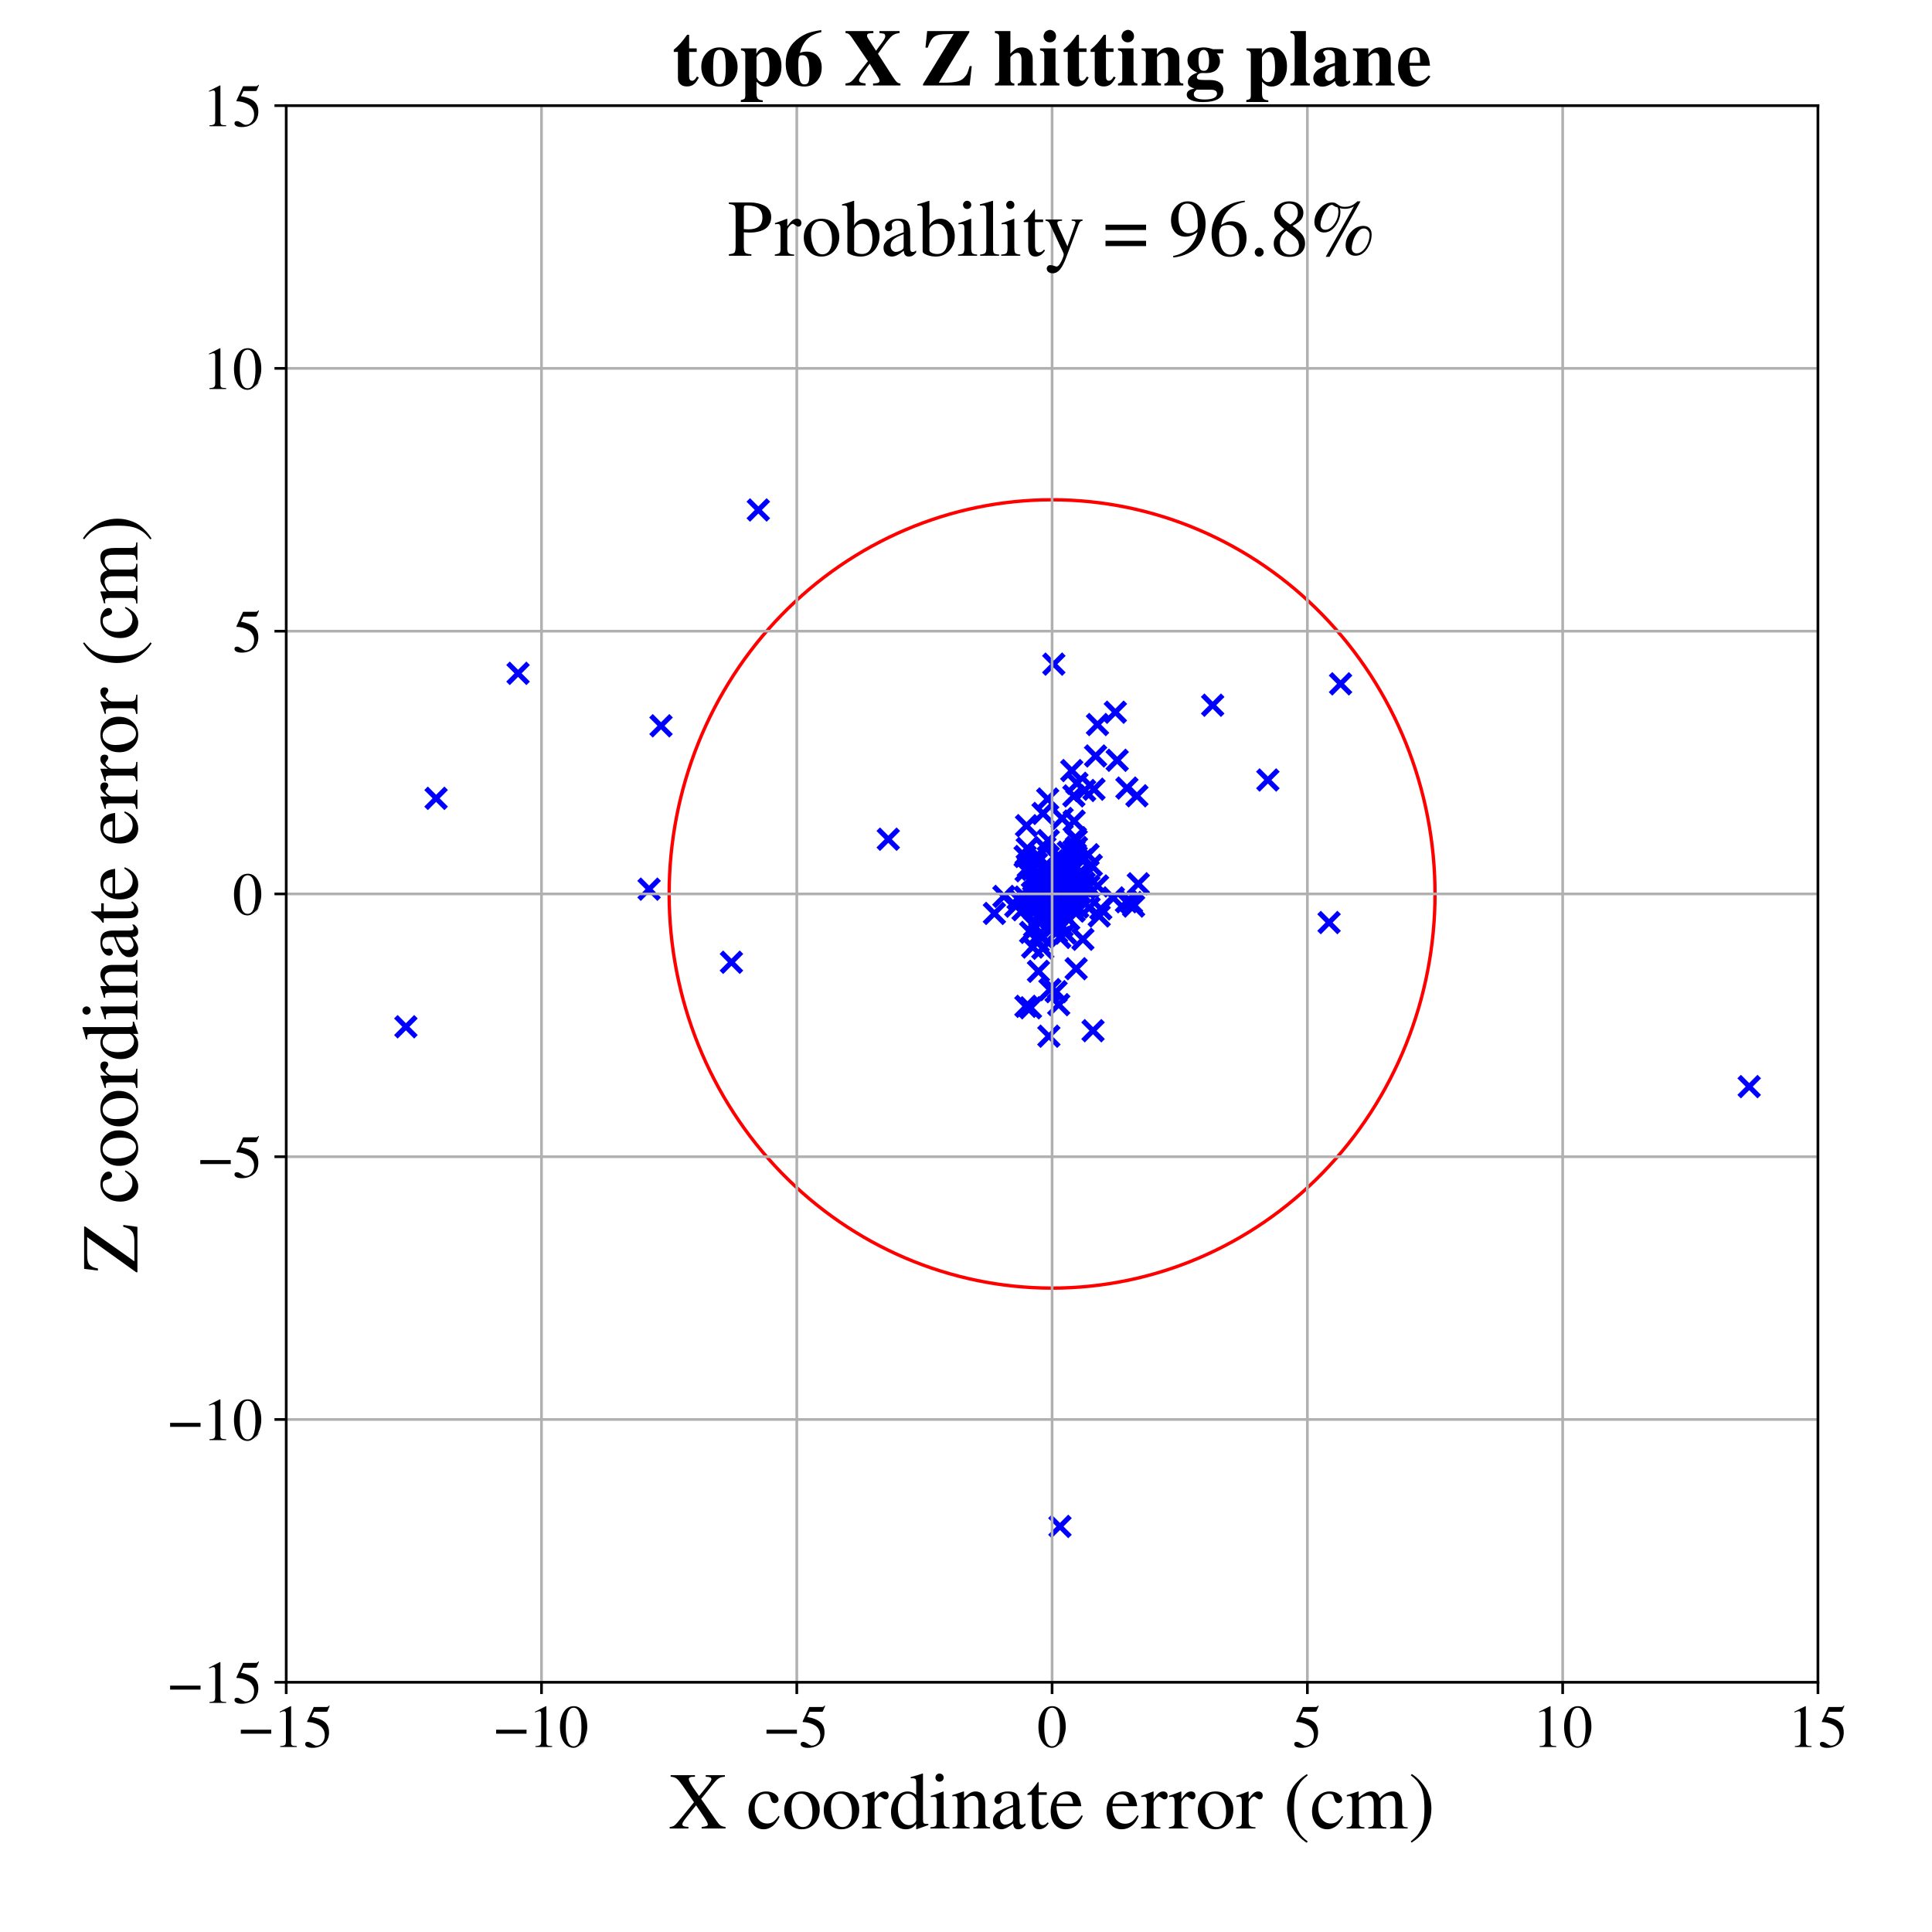 <?xml version="1.0" encoding="utf-8" standalone="no"?>
<!DOCTYPE svg PUBLIC "-//W3C//DTD SVG 1.1//EN"
  "http://www.w3.org/Graphics/SVG/1.1/DTD/svg11.dtd">
<!-- Created with matplotlib (https://matplotlib.org/) -->
<svg height="576pt" version="1.1" viewBox="0 0 576 576" width="576pt" xmlns="http://www.w3.org/2000/svg" xmlns:xlink="http://www.w3.org/1999/xlink">
 <defs>
  <style type="text/css">
*{stroke-linecap:butt;stroke-linejoin:round;}
  </style>
 </defs>
 <g id="figure_1">
  <g id="patch_1">
   <path d="M 0 576 
L 576 576 
L 576 0 
L 0 0 
z
" style="fill:#ffffff;"/>
  </g>
  <g id="axes_1">
   <g id="patch_2">
    <path d="M 85.331 501.548 
L 542 501.548 
L 542 31.486 
L 85.331 31.486 
z
" style="fill:#ffffff;"/>
   </g>
   <g id="PathCollection_1">
    <defs>
     <path d="M -3 3 
L 3 -3 
M -3 -3 
L 3 3 
" id="me37776b841" style="stroke:#0000ff;stroke-width:1.5;"/>
    </defs>
    <g clip-path="url(#p600660da2b)">
     <use style="fill:#0000ff;stroke:#0000ff;stroke-width:1.5;" x="337.968" xlink:href="#me37776b841" y="270.137"/>
     <use style="fill:#0000ff;stroke:#0000ff;stroke-width:1.5;" x="316.011" xlink:href="#me37776b841" y="270.884"/>
     <use style="fill:#0000ff;stroke:#0000ff;stroke-width:1.5;" x="226.084" xlink:href="#me37776b841" y="152.04"/>
     <use style="fill:#0000ff;stroke:#0000ff;stroke-width:1.5;" x="319.012" xlink:href="#me37776b841" y="265.824"/>
     <use style="fill:#0000ff;stroke:#0000ff;stroke-width:1.5;" x="299.293" xlink:href="#me37776b841" y="267.253"/>
     <use style="fill:#0000ff;stroke:#0000ff;stroke-width:1.5;" x="314.904" xlink:href="#me37776b841" y="262.224"/>
     <use style="fill:#0000ff;stroke:#0000ff;stroke-width:1.5;" x="313.466" xlink:href="#me37776b841" y="269.392"/>
     <use style="fill:#0000ff;stroke:#0000ff;stroke-width:1.5;" x="308.45" xlink:href="#me37776b841" y="276.17"/>
     <use style="fill:#0000ff;stroke:#0000ff;stroke-width:1.5;" x="318.888" xlink:href="#me37776b841" y="256.603"/>
     <use style="fill:#0000ff;stroke:#0000ff;stroke-width:1.5;" x="309.013" xlink:href="#me37776b841" y="257.421"/>
     <use style="fill:#0000ff;stroke:#0000ff;stroke-width:1.5;" x="310.463" xlink:href="#me37776b841" y="263.182"/>
     <use style="fill:#0000ff;stroke:#0000ff;stroke-width:1.5;" x="26.034" xlink:href="#me37776b841" y="330.23"/>
     <use style="fill:#0000ff;stroke:#0000ff;stroke-width:1.5;" x="312.125" xlink:href="#me37776b841" y="265.397"/>
     <use style="fill:#0000ff;stroke:#0000ff;stroke-width:1.5;" x="315.999" xlink:href="#me37776b841" y="268.458"/>
     <use style="fill:#0000ff;stroke:#0000ff;stroke-width:1.5;" x="312.143" xlink:href="#me37776b841" y="266.615"/>
     <use style="fill:#0000ff;stroke:#0000ff;stroke-width:1.5;" x="316.428" xlink:href="#me37776b841" y="263.79"/>
     <use style="fill:#0000ff;stroke:#0000ff;stroke-width:1.5;" x="310.19" xlink:href="#me37776b841" y="272.501"/>
     <use style="fill:#0000ff;stroke:#0000ff;stroke-width:1.5;" x="332.527" xlink:href="#me37776b841" y="212.341"/>
     <use style="fill:#0000ff;stroke:#0000ff;stroke-width:1.5;" x="312.655" xlink:href="#me37776b841" y="265.47"/>
     <use style="fill:#0000ff;stroke:#0000ff;stroke-width:1.5;" x="218.068" xlink:href="#me37776b841" y="286.887"/>
     <use style="fill:#0000ff;stroke:#0000ff;stroke-width:1.5;" x="312.36" xlink:href="#me37776b841" y="238.214"/>
     <use style="fill:#0000ff;stroke:#0000ff;stroke-width:1.5;" x="311.34" xlink:href="#me37776b841" y="273.273"/>
     <use style="fill:#0000ff;stroke:#0000ff;stroke-width:1.5;" x="311.712" xlink:href="#me37776b841" y="262.62"/>
     <use style="fill:#0000ff;stroke:#0000ff;stroke-width:1.5;" x="323.368" xlink:href="#me37776b841" y="235.674"/>
     <use style="fill:#0000ff;stroke:#0000ff;stroke-width:1.5;" x="323.205" xlink:href="#me37776b841" y="260.766"/>
     <use style="fill:#0000ff;stroke:#0000ff;stroke-width:1.5;" x="320.191" xlink:href="#me37776b841" y="253.662"/>
     <use style="fill:#0000ff;stroke:#0000ff;stroke-width:1.5;" x="313.081" xlink:href="#me37776b841" y="267.108"/>
     <use style="fill:#0000ff;stroke:#0000ff;stroke-width:1.5;" x="313.432" xlink:href="#me37776b841" y="275.138"/>
     <use style="fill:#0000ff;stroke:#0000ff;stroke-width:1.5;" x="315.282" xlink:href="#me37776b841" y="266.426"/>
     <use style="fill:#0000ff;stroke:#0000ff;stroke-width:1.5;" x="316.666" xlink:href="#me37776b841" y="244.001"/>
     <use style="fill:#0000ff;stroke:#0000ff;stroke-width:1.5;" x="307.859" xlink:href="#me37776b841" y="259.185"/>
     <use style="fill:#0000ff;stroke:#0000ff;stroke-width:1.5;" x="307.657" xlink:href="#me37776b841" y="270.382"/>
     <use style="fill:#0000ff;stroke:#0000ff;stroke-width:1.5;" x="303.519" xlink:href="#me37776b841" y="267.972"/>
     <use style="fill:#0000ff;stroke:#0000ff;stroke-width:1.5;" x="333.075" xlink:href="#me37776b841" y="226.672"/>
     <use style="fill:#0000ff;stroke:#0000ff;stroke-width:1.5;" x="313.491" xlink:href="#me37776b841" y="273.735"/>
     <use style="fill:#0000ff;stroke:#0000ff;stroke-width:1.5;" x="313.162" xlink:href="#me37776b841" y="259.29"/>
     <use style="fill:#0000ff;stroke:#0000ff;stroke-width:1.5;" x="320.581" xlink:href="#me37776b841" y="261.528"/>
     <use style="fill:#0000ff;stroke:#0000ff;stroke-width:1.5;" x="316.644" xlink:href="#me37776b841" y="276.065"/>
     <use style="fill:#0000ff;stroke:#0000ff;stroke-width:1.5;" x="314.894" xlink:href="#me37776b841" y="268.676"/>
     <use style="fill:#0000ff;stroke:#0000ff;stroke-width:1.5;" x="315.151" xlink:href="#me37776b841" y="272.049"/>
     <use style="fill:#0000ff;stroke:#0000ff;stroke-width:1.5;" x="321.518" xlink:href="#me37776b841" y="260.955"/>
     <use style="fill:#0000ff;stroke:#0000ff;stroke-width:1.5;" x="313.236" xlink:href="#me37776b841" y="265.369"/>
     <use style="fill:#0000ff;stroke:#0000ff;stroke-width:1.5;" x="320.05" xlink:href="#me37776b841" y="267.293"/>
     <use style="fill:#0000ff;stroke:#0000ff;stroke-width:1.5;" x="311.596" xlink:href="#me37776b841" y="267.873"/>
     <use style="fill:#0000ff;stroke:#0000ff;stroke-width:1.5;" x="305.613" xlink:href="#me37776b841" y="255.345"/>
     <use style="fill:#0000ff;stroke:#0000ff;stroke-width:1.5;" x="313.52" xlink:href="#me37776b841" y="262.878"/>
     <use style="fill:#0000ff;stroke:#0000ff;stroke-width:1.5;" x="307.274" xlink:href="#me37776b841" y="277.978"/>
     <use style="fill:#0000ff;stroke:#0000ff;stroke-width:1.5;" x="315.719" xlink:href="#me37776b841" y="260.433"/>
     <use style="fill:#0000ff;stroke:#0000ff;stroke-width:1.5;" x="315.398" xlink:href="#me37776b841" y="263.28"/>
     <use style="fill:#0000ff;stroke:#0000ff;stroke-width:1.5;" x="311.431" xlink:href="#me37776b841" y="265.041"/>
     <use style="fill:#0000ff;stroke:#0000ff;stroke-width:1.5;" x="315.766" xlink:href="#me37776b841" y="267.688"/>
     <use style="fill:#0000ff;stroke:#0000ff;stroke-width:1.5;" x="315.411" xlink:href="#me37776b841" y="270.189"/>
     <use style="fill:#0000ff;stroke:#0000ff;stroke-width:1.5;" x="323.248" xlink:href="#me37776b841" y="263.324"/>
     <use style="fill:#0000ff;stroke:#0000ff;stroke-width:1.5;" x="314.181" xlink:href="#me37776b841" y="198.006"/>
     <use style="fill:#0000ff;stroke:#0000ff;stroke-width:1.5;" x="305.855" xlink:href="#me37776b841" y="300.026"/>
     <use style="fill:#0000ff;stroke:#0000ff;stroke-width:1.5;" x="311.532" xlink:href="#me37776b841" y="252.7"/>
     <use style="fill:#0000ff;stroke:#0000ff;stroke-width:1.5;" x="317.363" xlink:href="#me37776b841" y="270.707"/>
     <use style="fill:#0000ff;stroke:#0000ff;stroke-width:1.5;" x="315.788" xlink:href="#me37776b841" y="256.968"/>
     <use style="fill:#0000ff;stroke:#0000ff;stroke-width:1.5;" x="305.005" xlink:href="#me37776b841" y="271.226"/>
     <use style="fill:#0000ff;stroke:#0000ff;stroke-width:1.5;" x="396.247" xlink:href="#me37776b841" y="275.044"/>
     <use style="fill:#0000ff;stroke:#0000ff;stroke-width:1.5;" x="320.935" xlink:href="#me37776b841" y="252.67"/>
     <use style="fill:#0000ff;stroke:#0000ff;stroke-width:1.5;" x="314.837" xlink:href="#me37776b841" y="264.237"/>
     <use style="fill:#0000ff;stroke:#0000ff;stroke-width:1.5;" x="316.632" xlink:href="#me37776b841" y="263.56"/>
     <use style="fill:#0000ff;stroke:#0000ff;stroke-width:1.5;" x="315.632" xlink:href="#me37776b841" y="267.675"/>
     <use style="fill:#0000ff;stroke:#0000ff;stroke-width:1.5;" x="313.407" xlink:href="#me37776b841" y="264.117"/>
     <use style="fill:#0000ff;stroke:#0000ff;stroke-width:1.5;" x="313.198" xlink:href="#me37776b841" y="262.783"/>
     <use style="fill:#0000ff;stroke:#0000ff;stroke-width:1.5;" x="305.645" xlink:href="#me37776b841" y="267.453"/>
     <use style="fill:#0000ff;stroke:#0000ff;stroke-width:1.5;" x="315.331" xlink:href="#me37776b841" y="264.834"/>
     <use style="fill:#0000ff;stroke:#0000ff;stroke-width:1.5;" x="337.353" xlink:href="#me37776b841" y="269.067"/>
     <use style="fill:#0000ff;stroke:#0000ff;stroke-width:1.5;" x="314.742" xlink:href="#me37776b841" y="267.055"/>
     <use style="fill:#0000ff;stroke:#0000ff;stroke-width:1.5;" x="312.266" xlink:href="#me37776b841" y="269.175"/>
     <use style="fill:#0000ff;stroke:#0000ff;stroke-width:1.5;" x="312.299" xlink:href="#me37776b841" y="263.378"/>
     <use style="fill:#0000ff;stroke:#0000ff;stroke-width:1.5;" x="307.876" xlink:href="#me37776b841" y="282.354"/>
     <use style="fill:#0000ff;stroke:#0000ff;stroke-width:1.5;" x="315.983" xlink:href="#me37776b841" y="279.483"/>
     <use style="fill:#0000ff;stroke:#0000ff;stroke-width:1.5;" x="316.263" xlink:href="#me37776b841" y="257.472"/>
     <use style="fill:#0000ff;stroke:#0000ff;stroke-width:1.5;" x="302.843" xlink:href="#me37776b841" y="270.167"/>
     <use style="fill:#0000ff;stroke:#0000ff;stroke-width:1.5;" x="313.455" xlink:href="#me37776b841" y="261.953"/>
     <use style="fill:#0000ff;stroke:#0000ff;stroke-width:1.5;" x="317.396" xlink:href="#me37776b841" y="263.462"/>
     <use style="fill:#0000ff;stroke:#0000ff;stroke-width:1.5;" x="316.765" xlink:href="#me37776b841" y="262.858"/>
     <use style="fill:#0000ff;stroke:#0000ff;stroke-width:1.5;" x="317.057" xlink:href="#me37776b841" y="260.325"/>
     <use style="fill:#0000ff;stroke:#0000ff;stroke-width:1.5;" x="314.772" xlink:href="#me37776b841" y="266.1"/>
     <use style="fill:#0000ff;stroke:#0000ff;stroke-width:1.5;" x="313.591" xlink:href="#me37776b841" y="261.618"/>
     <use style="fill:#0000ff;stroke:#0000ff;stroke-width:1.5;" x="312.922" xlink:href="#me37776b841" y="271.321"/>
     <use style="fill:#0000ff;stroke:#0000ff;stroke-width:1.5;" x="320.774" xlink:href="#me37776b841" y="266.869"/>
     <use style="fill:#0000ff;stroke:#0000ff;stroke-width:1.5;" x="315.045" xlink:href="#me37776b841" y="262.319"/>
     <use style="fill:#0000ff;stroke:#0000ff;stroke-width:1.5;" x="310.133" xlink:href="#me37776b841" y="274.196"/>
     <use style="fill:#0000ff;stroke:#0000ff;stroke-width:1.5;" x="327.711" xlink:href="#me37776b841" y="273.092"/>
     <use style="fill:#0000ff;stroke:#0000ff;stroke-width:1.5;" x="318.754" xlink:href="#me37776b841" y="259.561"/>
     <use style="fill:#0000ff;stroke:#0000ff;stroke-width:1.5;" x="317.347" xlink:href="#me37776b841" y="267.259"/>
     <use style="fill:#0000ff;stroke:#0000ff;stroke-width:1.5;" x="321.066" xlink:href="#me37776b841" y="233.533"/>
     <use style="fill:#0000ff;stroke:#0000ff;stroke-width:1.5;" x="317.469" xlink:href="#me37776b841" y="268.722"/>
     <use style="fill:#0000ff;stroke:#0000ff;stroke-width:1.5;" x="324.621" xlink:href="#me37776b841" y="264.252"/>
     <use style="fill:#0000ff;stroke:#0000ff;stroke-width:1.5;" x="317.805" xlink:href="#me37776b841" y="266.032"/>
     <use style="fill:#0000ff;stroke:#0000ff;stroke-width:1.5;" x="317.381" xlink:href="#me37776b841" y="263.81"/>
     <use style="fill:#0000ff;stroke:#0000ff;stroke-width:1.5;" x="313.679" xlink:href="#me37776b841" y="274.098"/>
     <use style="fill:#0000ff;stroke:#0000ff;stroke-width:1.5;" x="315.635" xlink:href="#me37776b841" y="299.528"/>
     <use style="fill:#0000ff;stroke:#0000ff;stroke-width:1.5;" x="305.912" xlink:href="#me37776b841" y="259.606"/>
     <use style="fill:#0000ff;stroke:#0000ff;stroke-width:1.5;" x="311.94" xlink:href="#me37776b841" y="263.172"/>
     <use style="fill:#0000ff;stroke:#0000ff;stroke-width:1.5;" x="326.632" xlink:href="#me37776b841" y="225.378"/>
     <use style="fill:#0000ff;stroke:#0000ff;stroke-width:1.5;" x="317.634" xlink:href="#me37776b841" y="278.213"/>
     <use style="fill:#0000ff;stroke:#0000ff;stroke-width:1.5;" x="312.504" xlink:href="#me37776b841" y="259.409"/>
     <use style="fill:#0000ff;stroke:#0000ff;stroke-width:1.5;" x="320.874" xlink:href="#me37776b841" y="261.377"/>
     <use style="fill:#0000ff;stroke:#0000ff;stroke-width:1.5;" x="316.929" xlink:href="#me37776b841" y="268.537"/>
     <use style="fill:#0000ff;stroke:#0000ff;stroke-width:1.5;" x="316.958" xlink:href="#me37776b841" y="266.769"/>
     <use style="fill:#0000ff;stroke:#0000ff;stroke-width:1.5;" x="312.443" xlink:href="#me37776b841" y="268.635"/>
     <use style="fill:#0000ff;stroke:#0000ff;stroke-width:1.5;" x="309.973" xlink:href="#me37776b841" y="273.123"/>
     <use style="fill:#0000ff;stroke:#0000ff;stroke-width:1.5;" x="313.741" xlink:href="#me37776b841" y="271.436"/>
     <use style="fill:#0000ff;stroke:#0000ff;stroke-width:1.5;" x="327.198" xlink:href="#me37776b841" y="216.009"/>
     <use style="fill:#0000ff;stroke:#0000ff;stroke-width:1.5;" x="315.578" xlink:href="#me37776b841" y="272.249"/>
     <use style="fill:#0000ff;stroke:#0000ff;stroke-width:1.5;" x="314.616" xlink:href="#me37776b841" y="268.32"/>
     <use style="fill:#0000ff;stroke:#0000ff;stroke-width:1.5;" x="315.258" xlink:href="#me37776b841" y="269.358"/>
     <use style="fill:#0000ff;stroke:#0000ff;stroke-width:1.5;" x="310.768" xlink:href="#me37776b841" y="273.232"/>
     <use style="fill:#0000ff;stroke:#0000ff;stroke-width:1.5;" x="310.128" xlink:href="#me37776b841" y="268.231"/>
     <use style="fill:#0000ff;stroke:#0000ff;stroke-width:1.5;" x="313.584" xlink:href="#me37776b841" y="266.621"/>
     <use style="fill:#0000ff;stroke:#0000ff;stroke-width:1.5;" x="316.569" xlink:href="#me37776b841" y="270.201"/>
     <use style="fill:#0000ff;stroke:#0000ff;stroke-width:1.5;" x="311.041" xlink:href="#me37776b841" y="264.659"/>
     <use style="fill:#0000ff;stroke:#0000ff;stroke-width:1.5;" x="318.655" xlink:href="#me37776b841" y="265.218"/>
     <use style="fill:#0000ff;stroke:#0000ff;stroke-width:1.5;" x="311.207" xlink:href="#me37776b841" y="258.55"/>
     <use style="fill:#0000ff;stroke:#0000ff;stroke-width:1.5;" x="317.182" xlink:href="#me37776b841" y="267.393"/>
     <use style="fill:#0000ff;stroke:#0000ff;stroke-width:1.5;" x="316.041" xlink:href="#me37776b841" y="262.613"/>
     <use style="fill:#0000ff;stroke:#0000ff;stroke-width:1.5;" x="310.898" xlink:href="#me37776b841" y="282.725"/>
     <use style="fill:#0000ff;stroke:#0000ff;stroke-width:1.5;" x="320.606" xlink:href="#me37776b841" y="249.754"/>
     <use style="fill:#0000ff;stroke:#0000ff;stroke-width:1.5;" x="314.316" xlink:href="#me37776b841" y="264.785"/>
     <use style="fill:#0000ff;stroke:#0000ff;stroke-width:1.5;" x="313.991" xlink:href="#me37776b841" y="268.688"/>
     <use style="fill:#0000ff;stroke:#0000ff;stroke-width:1.5;" x="319.651" xlink:href="#me37776b841" y="259.883"/>
     <use style="fill:#0000ff;stroke:#0000ff;stroke-width:1.5;" x="314.86" xlink:href="#me37776b841" y="295.653"/>
     <use style="fill:#0000ff;stroke:#0000ff;stroke-width:1.5;" x="310.673" xlink:href="#me37776b841" y="273.369"/>
     <use style="fill:#0000ff;stroke:#0000ff;stroke-width:1.5;" x="314.186" xlink:href="#me37776b841" y="263.281"/>
     <use style="fill:#0000ff;stroke:#0000ff;stroke-width:1.5;" x="316.644" xlink:href="#me37776b841" y="263.535"/>
     <use style="fill:#0000ff;stroke:#0000ff;stroke-width:1.5;" x="313.018" xlink:href="#me37776b841" y="295.035"/>
     <use style="fill:#0000ff;stroke:#0000ff;stroke-width:1.5;" x="314.55" xlink:href="#me37776b841" y="268.939"/>
     <use style="fill:#0000ff;stroke:#0000ff;stroke-width:1.5;" x="325.873" xlink:href="#me37776b841" y="307.289"/>
     <use style="fill:#0000ff;stroke:#0000ff;stroke-width:1.5;" x="313.84" xlink:href="#me37776b841" y="262.835"/>
     <use style="fill:#0000ff;stroke:#0000ff;stroke-width:1.5;" x="313.219" xlink:href="#me37776b841" y="265.73"/>
     <use style="fill:#0000ff;stroke:#0000ff;stroke-width:1.5;" x="309.536" xlink:href="#me37776b841" y="280.652"/>
     <use style="fill:#0000ff;stroke:#0000ff;stroke-width:1.5;" x="264.83" xlink:href="#me37776b841" y="250.205"/>
     <use style="fill:#0000ff;stroke:#0000ff;stroke-width:1.5;" x="315.746" xlink:href="#me37776b841" y="255.345"/>
     <use style="fill:#0000ff;stroke:#0000ff;stroke-width:1.5;" x="312.401" xlink:href="#me37776b841" y="264.307"/>
     <use style="fill:#0000ff;stroke:#0000ff;stroke-width:1.5;" x="315.587" xlink:href="#me37776b841" y="268.543"/>
     <use style="fill:#0000ff;stroke:#0000ff;stroke-width:1.5;" x="311.427" xlink:href="#me37776b841" y="262.203"/>
     <use style="fill:#0000ff;stroke:#0000ff;stroke-width:1.5;" x="318.622" xlink:href="#me37776b841" y="274.087"/>
     <use style="fill:#0000ff;stroke:#0000ff;stroke-width:1.5;" x="319.53" xlink:href="#me37776b841" y="229.736"/>
     <use style="fill:#0000ff;stroke:#0000ff;stroke-width:1.5;" x="313.613" xlink:href="#me37776b841" y="272.597"/>
     <use style="fill:#0000ff;stroke:#0000ff;stroke-width:1.5;" x="312.748" xlink:href="#me37776b841" y="261.635"/>
     <use style="fill:#0000ff;stroke:#0000ff;stroke-width:1.5;" x="296.468" xlink:href="#me37776b841" y="272.325"/>
     <use style="fill:#0000ff;stroke:#0000ff;stroke-width:1.5;" x="316.012" xlink:href="#me37776b841" y="455.091"/>
     <use style="fill:#0000ff;stroke:#0000ff;stroke-width:1.5;" x="308.144" xlink:href="#me37776b841" y="267.43"/>
     <use style="fill:#0000ff;stroke:#0000ff;stroke-width:1.5;" x="312.558" xlink:href="#me37776b841" y="263.727"/>
     <use style="fill:#0000ff;stroke:#0000ff;stroke-width:1.5;" x="328.184" xlink:href="#me37776b841" y="270.963"/>
     <use style="fill:#0000ff;stroke:#0000ff;stroke-width:1.5;" x="317.134" xlink:href="#me37776b841" y="260.935"/>
     <use style="fill:#0000ff;stroke:#0000ff;stroke-width:1.5;" x="316.368" xlink:href="#me37776b841" y="268.943"/>
     <use style="fill:#0000ff;stroke:#0000ff;stroke-width:1.5;" x="312.543" xlink:href="#me37776b841" y="250.591"/>
     <use style="fill:#0000ff;stroke:#0000ff;stroke-width:1.5;" x="316.792" xlink:href="#me37776b841" y="272.241"/>
     <use style="fill:#0000ff;stroke:#0000ff;stroke-width:1.5;" x="325.356" xlink:href="#me37776b841" y="257.967"/>
     <use style="fill:#0000ff;stroke:#0000ff;stroke-width:1.5;" x="317.618" xlink:href="#me37776b841" y="257.256"/>
     <use style="fill:#0000ff;stroke:#0000ff;stroke-width:1.5;" x="309.603" xlink:href="#me37776b841" y="289.581"/>
     <use style="fill:#0000ff;stroke:#0000ff;stroke-width:1.5;" x="313.413" xlink:href="#me37776b841" y="272.473"/>
     <use style="fill:#0000ff;stroke:#0000ff;stroke-width:1.5;" x="309.378" xlink:href="#me37776b841" y="264.494"/>
     <use style="fill:#0000ff;stroke:#0000ff;stroke-width:1.5;" x="309.841" xlink:href="#me37776b841" y="267.654"/>
     <use style="fill:#0000ff;stroke:#0000ff;stroke-width:1.5;" x="321.113" xlink:href="#me37776b841" y="264.698"/>
     <use style="fill:#0000ff;stroke:#0000ff;stroke-width:1.5;" x="312.945" xlink:href="#me37776b841" y="268.111"/>
     <use style="fill:#0000ff;stroke:#0000ff;stroke-width:1.5;" x="310.417" xlink:href="#me37776b841" y="278.816"/>
     <use style="fill:#0000ff;stroke:#0000ff;stroke-width:1.5;" x="318.14" xlink:href="#me37776b841" y="267.708"/>
     <use style="fill:#0000ff;stroke:#0000ff;stroke-width:1.5;" x="322.608" xlink:href="#me37776b841" y="256.381"/>
     <use style="fill:#0000ff;stroke:#0000ff;stroke-width:1.5;" x="320.24" xlink:href="#me37776b841" y="244.799"/>
     <use style="fill:#0000ff;stroke:#0000ff;stroke-width:1.5;" x="311.471" xlink:href="#me37776b841" y="266.047"/>
     <use style="fill:#0000ff;stroke:#0000ff;stroke-width:1.5;" x="521.501" xlink:href="#me37776b841" y="323.96"/>
     <use style="fill:#0000ff;stroke:#0000ff;stroke-width:1.5;" x="309.641" xlink:href="#me37776b841" y="263.302"/>
     <use style="fill:#0000ff;stroke:#0000ff;stroke-width:1.5;" x="315.066" xlink:href="#me37776b841" y="261.402"/>
     <use style="fill:#0000ff;stroke:#0000ff;stroke-width:1.5;" x="314.066" xlink:href="#me37776b841" y="264.331"/>
     <use style="fill:#0000ff;stroke:#0000ff;stroke-width:1.5;" x="315.456" xlink:href="#me37776b841" y="263.306"/>
     <use style="fill:#0000ff;stroke:#0000ff;stroke-width:1.5;" x="313.695" xlink:href="#me37776b841" y="272.772"/>
     <use style="fill:#0000ff;stroke:#0000ff;stroke-width:1.5;" x="154.452" xlink:href="#me37776b841" y="200.747"/>
     <use style="fill:#0000ff;stroke:#0000ff;stroke-width:1.5;" x="121.011" xlink:href="#me37776b841" y="306.12"/>
     <use style="fill:#0000ff;stroke:#0000ff;stroke-width:1.5;" x="314.027" xlink:href="#me37776b841" y="262.874"/>
     <use style="fill:#0000ff;stroke:#0000ff;stroke-width:1.5;" x="319.89" xlink:href="#me37776b841" y="270.173"/>
     <use style="fill:#0000ff;stroke:#0000ff;stroke-width:1.5;" x="314.443" xlink:href="#me37776b841" y="267.207"/>
     <use style="fill:#0000ff;stroke:#0000ff;stroke-width:1.5;" x="306.038" xlink:href="#me37776b841" y="246.164"/>
     <use style="fill:#0000ff;stroke:#0000ff;stroke-width:1.5;" x="315.467" xlink:href="#me37776b841" y="269.24"/>
     <use style="fill:#0000ff;stroke:#0000ff;stroke-width:1.5;" x="315.494" xlink:href="#me37776b841" y="265.418"/>
     <use style="fill:#0000ff;stroke:#0000ff;stroke-width:1.5;" x="130.018" xlink:href="#me37776b841" y="238.014"/>
     <use style="fill:#0000ff;stroke:#0000ff;stroke-width:1.5;" x="377.997" xlink:href="#me37776b841" y="232.545"/>
     <use style="fill:#0000ff;stroke:#0000ff;stroke-width:1.5;" x="313.28" xlink:href="#me37776b841" y="265.351"/>
     <use style="fill:#0000ff;stroke:#0000ff;stroke-width:1.5;" x="326.153" xlink:href="#me37776b841" y="235.295"/>
     <use style="fill:#0000ff;stroke:#0000ff;stroke-width:1.5;" x="316.277" xlink:href="#me37776b841" y="263.523"/>
     <use style="fill:#0000ff;stroke:#0000ff;stroke-width:1.5;" x="315.106" xlink:href="#me37776b841" y="265.393"/>
     <use style="fill:#0000ff;stroke:#0000ff;stroke-width:1.5;" x="318.507" xlink:href="#me37776b841" y="254.058"/>
     <use style="fill:#0000ff;stroke:#0000ff;stroke-width:1.5;" x="322.592" xlink:href="#me37776b841" y="261.906"/>
     <use style="fill:#0000ff;stroke:#0000ff;stroke-width:1.5;" x="314.993" xlink:href="#me37776b841" y="277.952"/>
     <use style="fill:#0000ff;stroke:#0000ff;stroke-width:1.5;" x="309.608" xlink:href="#me37776b841" y="255.242"/>
     <use style="fill:#0000ff;stroke:#0000ff;stroke-width:1.5;" x="335.973" xlink:href="#me37776b841" y="234.953"/>
     <use style="fill:#0000ff;stroke:#0000ff;stroke-width:1.5;" x="323.427" xlink:href="#me37776b841" y="264.795"/>
     <use style="fill:#0000ff;stroke:#0000ff;stroke-width:1.5;" x="316.313" xlink:href="#me37776b841" y="265.411"/>
     <use style="fill:#0000ff;stroke:#0000ff;stroke-width:1.5;" x="309.744" xlink:href="#me37776b841" y="268.586"/>
     <use style="fill:#0000ff;stroke:#0000ff;stroke-width:1.5;" x="314.599" xlink:href="#me37776b841" y="275.945"/>
     <use style="fill:#0000ff;stroke:#0000ff;stroke-width:1.5;" x="320.838" xlink:href="#me37776b841" y="288.809"/>
     <use style="fill:#0000ff;stroke:#0000ff;stroke-width:1.5;" x="331.937" xlink:href="#me37776b841" y="267.694"/>
     <use style="fill:#0000ff;stroke:#0000ff;stroke-width:1.5;" x="307.795" xlink:href="#me37776b841" y="266.286"/>
     <use style="fill:#0000ff;stroke:#0000ff;stroke-width:1.5;" x="307.226" xlink:href="#me37776b841" y="300.458"/>
     <use style="fill:#0000ff;stroke:#0000ff;stroke-width:1.5;" x="338.952" xlink:href="#me37776b841" y="237.255"/>
     <use style="fill:#0000ff;stroke:#0000ff;stroke-width:1.5;" x="309.796" xlink:href="#me37776b841" y="278.71"/>
     <use style="fill:#0000ff;stroke:#0000ff;stroke-width:1.5;" x="320.278" xlink:href="#me37776b841" y="263.793"/>
     <use style="fill:#0000ff;stroke:#0000ff;stroke-width:1.5;" x="306.261" xlink:href="#me37776b841" y="252.954"/>
     <use style="fill:#0000ff;stroke:#0000ff;stroke-width:1.5;" x="309.52" xlink:href="#me37776b841" y="270.449"/>
     <use style="fill:#0000ff;stroke:#0000ff;stroke-width:1.5;" x="361.542" xlink:href="#me37776b841" y="210.251"/>
     <use style="fill:#0000ff;stroke:#0000ff;stroke-width:1.5;" x="315.01" xlink:href="#me37776b841" y="268.642"/>
     <use style="fill:#0000ff;stroke:#0000ff;stroke-width:1.5;" x="318.001" xlink:href="#me37776b841" y="265.893"/>
     <use style="fill:#0000ff;stroke:#0000ff;stroke-width:1.5;" x="339.366" xlink:href="#me37776b841" y="263.485"/>
     <use style="fill:#0000ff;stroke:#0000ff;stroke-width:1.5;" x="308.112" xlink:href="#me37776b841" y="269.517"/>
     <use style="fill:#0000ff;stroke:#0000ff;stroke-width:1.5;" x="318.235" xlink:href="#me37776b841" y="261.233"/>
     <use style="fill:#0000ff;stroke:#0000ff;stroke-width:1.5;" x="319.183" xlink:href="#me37776b841" y="265.897"/>
     <use style="fill:#0000ff;stroke:#0000ff;stroke-width:1.5;" x="317.34" xlink:href="#me37776b841" y="266.397"/>
     <use style="fill:#0000ff;stroke:#0000ff;stroke-width:1.5;" x="322.013" xlink:href="#me37776b841" y="266.132"/>
     <use style="fill:#0000ff;stroke:#0000ff;stroke-width:1.5;" x="313.031" xlink:href="#me37776b841" y="260.243"/>
     <use style="fill:#0000ff;stroke:#0000ff;stroke-width:1.5;" x="313.723" xlink:href="#me37776b841" y="266.566"/>
     <use style="fill:#0000ff;stroke:#0000ff;stroke-width:1.5;" x="320.128" xlink:href="#me37776b841" y="263.176"/>
     <use style="fill:#0000ff;stroke:#0000ff;stroke-width:1.5;" x="320.45" xlink:href="#me37776b841" y="267.579"/>
     <use style="fill:#0000ff;stroke:#0000ff;stroke-width:1.5;" x="320.159" xlink:href="#me37776b841" y="237.284"/>
     <use style="fill:#0000ff;stroke:#0000ff;stroke-width:1.5;" x="311.098" xlink:href="#me37776b841" y="266.003"/>
     <use style="fill:#0000ff;stroke:#0000ff;stroke-width:1.5;" x="322.848" xlink:href="#me37776b841" y="280.033"/>
     <use style="fill:#0000ff;stroke:#0000ff;stroke-width:1.5;" x="317.077" xlink:href="#me37776b841" y="263.115"/>
     <use style="fill:#0000ff;stroke:#0000ff;stroke-width:1.5;" x="311.454" xlink:href="#me37776b841" y="266.856"/>
     <use style="fill:#0000ff;stroke:#0000ff;stroke-width:1.5;" x="311.669" xlink:href="#me37776b841" y="265.28"/>
     <use style="fill:#0000ff;stroke:#0000ff;stroke-width:1.5;" x="318.509" xlink:href="#me37776b841" y="258.956"/>
     <use style="fill:#0000ff;stroke:#0000ff;stroke-width:1.5;" x="320.238" xlink:href="#me37776b841" y="271.619"/>
     <use style="fill:#0000ff;stroke:#0000ff;stroke-width:1.5;" x="193.516" xlink:href="#me37776b841" y="265.092"/>
     <use style="fill:#0000ff;stroke:#0000ff;stroke-width:1.5;" x="311.459" xlink:href="#me37776b841" y="261.966"/>
     <use style="fill:#0000ff;stroke:#0000ff;stroke-width:1.5;" x="308.709" xlink:href="#me37776b841" y="265.465"/>
     <use style="fill:#0000ff;stroke:#0000ff;stroke-width:1.5;" x="314.909" xlink:href="#me37776b841" y="266.616"/>
     <use style="fill:#0000ff;stroke:#0000ff;stroke-width:1.5;" x="399.672" xlink:href="#me37776b841" y="203.876"/>
     <use style="fill:#0000ff;stroke:#0000ff;stroke-width:1.5;" x="320.862" xlink:href="#me37776b841" y="250.494"/>
     <use style="fill:#0000ff;stroke:#0000ff;stroke-width:1.5;" x="306.568" xlink:href="#me37776b841" y="258.431"/>
     <use style="fill:#0000ff;stroke:#0000ff;stroke-width:1.5;" x="310.962" xlink:href="#me37776b841" y="242.516"/>
     <use style="fill:#0000ff;stroke:#0000ff;stroke-width:1.5;" x="327.223" xlink:href="#me37776b841" y="264.133"/>
     <use style="fill:#0000ff;stroke:#0000ff;stroke-width:1.5;" x="313.288" xlink:href="#me37776b841" y="273.233"/>
     <use style="fill:#0000ff;stroke:#0000ff;stroke-width:1.5;" x="324.697" xlink:href="#me37776b841" y="270.65"/>
     <use style="fill:#0000ff;stroke:#0000ff;stroke-width:1.5;" x="315.407" xlink:href="#me37776b841" y="264.334"/>
     <use style="fill:#0000ff;stroke:#0000ff;stroke-width:1.5;" x="313.659" xlink:href="#me37776b841" y="270.082"/>
     <use style="fill:#0000ff;stroke:#0000ff;stroke-width:1.5;" x="312.047" xlink:href="#me37776b841" y="268.93"/>
     <use style="fill:#0000ff;stroke:#0000ff;stroke-width:1.5;" x="324.396" xlink:href="#me37776b841" y="254.815"/>
     <use style="fill:#0000ff;stroke:#0000ff;stroke-width:1.5;" x="312.707" xlink:href="#me37776b841" y="308.931"/>
     <use style="fill:#0000ff;stroke:#0000ff;stroke-width:1.5;" x="312.287" xlink:href="#me37776b841" y="262.708"/>
     <use style="fill:#0000ff;stroke:#0000ff;stroke-width:1.5;" x="316.149" xlink:href="#me37776b841" y="266.422"/>
     <use style="fill:#0000ff;stroke:#0000ff;stroke-width:1.5;" x="320.009" xlink:href="#me37776b841" y="271.435"/>
     <use style="fill:#0000ff;stroke:#0000ff;stroke-width:1.5;" x="335.827" xlink:href="#me37776b841" y="268.848"/>
     <use style="fill:#0000ff;stroke:#0000ff;stroke-width:1.5;" x="310.435" xlink:href="#me37776b841" y="269.199"/>
     <use style="fill:#0000ff;stroke:#0000ff;stroke-width:1.5;" x="316.689" xlink:href="#me37776b841" y="259.471"/>
     <use style="fill:#0000ff;stroke:#0000ff;stroke-width:1.5;" x="310.404" xlink:href="#me37776b841" y="273.95"/>
     <use style="fill:#0000ff;stroke:#0000ff;stroke-width:1.5;" x="197.076" xlink:href="#me37776b841" y="216.388"/>
     <use style="fill:#0000ff;stroke:#0000ff;stroke-width:1.5;" x="321.288" xlink:href="#me37776b841" y="270.42"/>
    </g>
   </g>
   <g id="patch_3">
    <path clip-path="url(#p600660da2b)" d="M 313.666 384.032 
C 343.943 384.032 372.985 371.65 394.394 349.613 
C 415.803 327.575 427.833 297.682 427.833 266.517 
C 427.833 235.351 415.803 205.458 394.394 183.421 
C 372.985 161.383 343.943 149.001 313.666 149.001 
C 283.388 149.001 254.347 161.383 232.937 183.421 
C 211.528 205.458 199.498 235.351 199.498 266.517 
C 199.498 297.682 211.528 327.575 232.937 349.613 
C 254.347 371.65 283.388 384.032 313.666 384.032 
z
" style="fill:none;stroke:#ff0000;stroke-linejoin:miter;"/>
   </g>
   <g id="matplotlib.axis_1">
    <g id="xtick_1">
     <g id="line2d_1">
      <path clip-path="url(#p600660da2b)" d="M 85.331 501.548 
L 85.331 31.486 
" style="fill:none;stroke:#b0b0b0;stroke-linecap:square;stroke-width:0.8;"/>
     </g>
     <g id="line2d_2">
      <defs>
       <path d="M 0 0 
L 0 3.5 
" id="m6eaafc4da1" style="stroke:#000000;stroke-width:0.8;"/>
      </defs>
      <g>
       <use style="stroke:#000000;stroke-width:0.8;" x="85.331" xlink:href="#m6eaafc4da1" y="501.548"/>
      </g>
     </g>
     <g id="text_1">
      <!-- −15 -->
      <defs>
       <path d="M 3 22 
L 3 28.594 
L 53.406 28.594 
L 53.406 22 
z
" id="FreeSerif-8722"/>
       <path d="M 18.297 59.297 
Q 16.5 59.297 11.094 57.094 
L 11.094 58.5 
L 29.094 67.594 
L 29.906 67.406 
L 29.906 7.406 
Q 29.906 3.797 31.703 2.688 
Q 33.5 1.594 39.406 1.5 
L 39.406 0 
L 11.797 0 
L 11.797 1.5 
Q 17.406 1.703 19.344 3.141 
Q 21.297 4.594 21.297 9.297 
L 21.297 54.594 
Q 21.297 59.297 18.297 59.297 
z
" id="FreeSerif-49"/>
       <path d="M 35.703 19.406 
Q 35.703 24.703 33.344 28.797 
Q 31 32.906 27.641 35.156 
Q 24.297 37.406 20.141 38.844 
Q 16 40.297 12.953 40.75 
Q 9.906 41.203 7.594 41.203 
Q 6.406 41.203 6.406 42 
Q 6.406 42.297 6.5 42.5 
L 17.406 66.203 
L 38.297 66.203 
Q 39.906 66.203 40.844 66.703 
Q 41.797 67.203 42.906 68.797 
L 43.797 68.094 
L 40 59.203 
Q 39.594 58.297 37.703 58.297 
L 18.094 58.297 
L 13.906 49.797 
Q 28.5 47.203 35.594 41.344 
Q 42.703 35.5 42.703 24.203 
Q 42.703 18.297 40.844 13.688 
Q 39 9.094 36.141 6.297 
Q 33.297 3.5 29.547 1.703 
Q 25.797 -0.094 22.344 -0.75 
Q 18.906 -1.406 15.406 -1.406 
Q 9.797 -1.406 6.5 0.25 
Q 3.203 1.906 3.203 4.797 
Q 3.203 8.5 7.5 8.5 
Q 10.297 8.5 14.75 5.391 
Q 19.203 2.297 21.797 2.297 
Q 27.703 2.297 31.703 7.25 
Q 35.703 12.203 35.703 19.406 
z
" id="FreeSerif-53"/>
      </defs>
      <g transform="translate(71.255 520.841)scale(0.18 -0.18)">
       <use xlink:href="#FreeSerif-8722"/>
       <use x="56.4" xlink:href="#FreeSerif-49"/>
       <use x="106.4" xlink:href="#FreeSerif-53"/>
      </g>
     </g>
    </g>
    <g id="xtick_2">
     <g id="line2d_3">
      <path clip-path="url(#p600660da2b)" d="M 161.443 501.548 
L 161.443 31.486 
" style="fill:none;stroke:#b0b0b0;stroke-linecap:square;stroke-width:0.8;"/>
     </g>
     <g id="line2d_4">
      <g>
       <use style="stroke:#000000;stroke-width:0.8;" x="161.443" xlink:href="#m6eaafc4da1" y="501.548"/>
      </g>
     </g>
     <g id="text_2">
      <!-- −10 -->
      <defs>
       <path d="M 47.594 17.797 
Q 35.203 -1.406 25 -1.406 
Q 14.797 -1.406 8.594 8.391 
Q 2.406 18.203 2.406 33.594 
Q 2.406 48.094 8.594 57.844 
Q 14.797 67.594 25.406 67.594 
Q 35.203 67.594 41.391 58 
Q 47.594 48.406 47.594 33 
Q 47.594 17.797 35.203 -1.406 
z
M 25.094 65 
Q 12 65 12 32.703 
Q 12 1.203 25 1.203 
Q 38 1.203 38 32.797 
Q 38 48.5 34.703 56.75 
Q 31.406 65 25.094 65 
z
" id="FreeSerif-48"/>
      </defs>
      <g transform="translate(147.366 520.841)scale(0.18 -0.18)">
       <use xlink:href="#FreeSerif-8722"/>
       <use x="56.4" xlink:href="#FreeSerif-49"/>
       <use x="106.4" xlink:href="#FreeSerif-48"/>
      </g>
     </g>
    </g>
    <g id="xtick_3">
     <g id="line2d_5">
      <path clip-path="url(#p600660da2b)" d="M 237.554 501.548 
L 237.554 31.486 
" style="fill:none;stroke:#b0b0b0;stroke-linecap:square;stroke-width:0.8;"/>
     </g>
     <g id="line2d_6">
      <g>
       <use style="stroke:#000000;stroke-width:0.8;" x="237.554" xlink:href="#m6eaafc4da1" y="501.548"/>
      </g>
     </g>
     <g id="text_3">
      <!-- −5 -->
      <g transform="translate(227.978 520.841)scale(0.18 -0.18)">
       <use xlink:href="#FreeSerif-8722"/>
       <use x="56.4" xlink:href="#FreeSerif-53"/>
      </g>
     </g>
    </g>
    <g id="xtick_4">
     <g id="line2d_7">
      <path clip-path="url(#p600660da2b)" d="M 313.666 501.548 
L 313.666 31.486 
" style="fill:none;stroke:#b0b0b0;stroke-linecap:square;stroke-width:0.8;"/>
     </g>
     <g id="line2d_8">
      <g>
       <use style="stroke:#000000;stroke-width:0.8;" x="313.666" xlink:href="#m6eaafc4da1" y="501.548"/>
      </g>
     </g>
     <g id="text_4">
      <!-- 0 -->
      <g transform="translate(309.166 520.841)scale(0.18 -0.18)">
       <use xlink:href="#FreeSerif-48"/>
      </g>
     </g>
    </g>
    <g id="xtick_5">
     <g id="line2d_9">
      <path clip-path="url(#p600660da2b)" d="M 389.777 501.548 
L 389.777 31.486 
" style="fill:none;stroke:#b0b0b0;stroke-linecap:square;stroke-width:0.8;"/>
     </g>
     <g id="line2d_10">
      <g>
       <use style="stroke:#000000;stroke-width:0.8;" x="389.777" xlink:href="#m6eaafc4da1" y="501.548"/>
      </g>
     </g>
     <g id="text_5">
      <!-- 5 -->
      <g transform="translate(385.277 520.841)scale(0.18 -0.18)">
       <use xlink:href="#FreeSerif-53"/>
      </g>
     </g>
    </g>
    <g id="xtick_6">
     <g id="line2d_11">
      <path clip-path="url(#p600660da2b)" d="M 465.889 501.548 
L 465.889 31.486 
" style="fill:none;stroke:#b0b0b0;stroke-linecap:square;stroke-width:0.8;"/>
     </g>
     <g id="line2d_12">
      <g>
       <use style="stroke:#000000;stroke-width:0.8;" x="465.889" xlink:href="#m6eaafc4da1" y="501.548"/>
      </g>
     </g>
     <g id="text_6">
      <!-- 10 -->
      <g transform="translate(456.889 520.841)scale(0.18 -0.18)">
       <use xlink:href="#FreeSerif-49"/>
       <use x="50" xlink:href="#FreeSerif-48"/>
      </g>
     </g>
    </g>
    <g id="xtick_7">
     <g id="line2d_13">
      <path clip-path="url(#p600660da2b)" d="M 542 501.548 
L 542 31.486 
" style="fill:none;stroke:#b0b0b0;stroke-linecap:square;stroke-width:0.8;"/>
     </g>
     <g id="line2d_14">
      <g>
       <use style="stroke:#000000;stroke-width:0.8;" x="542" xlink:href="#m6eaafc4da1" y="501.548"/>
      </g>
     </g>
     <g id="text_7">
      <!-- 15 -->
      <g transform="translate(533 520.841)scale(0.18 -0.18)">
       <use xlink:href="#FreeSerif-49"/>
       <use x="50" xlink:href="#FreeSerif-53"/>
      </g>
     </g>
    </g>
    <g id="text_8">
     <!-- X coordinate error (cm) -->
     <defs>
      <path d="M 69.594 66.203 
L 69.594 64.297 
Q 64.703 64 62.047 62.344 
Q 59.406 60.703 54.703 54.906 
L 40.094 36.703 
L 59.297 9.297 
Q 62.297 5 64.297 3.703 
Q 66.297 2.406 70.406 1.906 
L 70.406 0 
L 40.703 0 
L 40.703 1.906 
Q 44.797 2.297 46.594 2.938 
Q 48.406 3.594 48.406 5 
Q 48.406 7.203 43.297 14.797 
L 33.797 28.797 
L 21.906 14 
Q 16.703 7.5 16.703 5.406 
Q 16.703 3.703 18.297 2.953 
Q 19.906 2.203 24.297 1.906 
L 24.297 0 
L 1 0 
L 1 1.906 
Q 4.906 2.203 7 3.797 
Q 9.094 5.406 15.5 13.297 
L 31.203 32.594 
L 20.297 48.594 
Q 13.297 58.906 10.25 61.5 
Q 7.203 64.094 2.203 64.297 
L 2.203 66.203 
L 32.406 66.203 
L 32.406 64.297 
L 29.594 64.203 
Q 24.797 64.094 24.797 61.297 
Q 24.797 58.094 33.297 46.297 
L 37.5 40.406 
L 48.797 54.203 
Q 52.797 59.203 52.797 61.094 
Q 52.797 62.797 51.344 63.438 
Q 49.906 64.094 45.797 64.297 
L 45.797 66.203 
z
" id="FreeSerif-88"/>
      <path id="FreeSerif-32"/>
      <path d="M 2.5 21.297 
Q 2.5 32.406 9.047 39.203 
Q 15.594 46 24.406 46 
Q 30.703 46 35.25 42.953 
Q 39.797 39.906 39.797 35.703 
Q 39.797 34 38.391 32.75 
Q 37 31.5 35 31.5 
Q 31.594 31.5 30.297 36.094 
L 29.703 38.297 
Q 28.906 41.094 27.703 42.094 
Q 26.5 43.094 23.797 43.094 
Q 17.703 43.094 13.953 38.25 
Q 10.203 33.406 10.203 25.703 
Q 10.203 17.094 14.547 11.641 
Q 18.906 6.203 25.703 6.203 
Q 30 6.203 33.094 8.25 
Q 36.203 10.297 39.797 15.594 
L 41.203 14.703 
Q 40.203 12.703 39.453 11.391 
Q 38.703 10.094 36.75 7.5 
Q 34.797 4.906 32.891 3.297 
Q 31 1.703 27.891 0.344 
Q 24.797 -1 21.5 -1 
Q 13.203 -1 7.844 5.25 
Q 2.5 11.5 2.5 21.297 
z
" id="FreeSerif-99"/>
      <path d="M 24.594 46 
Q 34.203 46 40.391 39.594 
Q 46.594 33.203 46.594 23.406 
Q 46.594 13 40.188 6 
Q 33.797 -1 24.391 -1 
Q 15 -1 8.75 5.75 
Q 2.5 12.5 2.5 22.594 
Q 2.5 32.906 8.641 39.453 
Q 14.797 46 24.594 46 
z
M 11.5 27.5 
Q 11.5 16.797 15.391 9.297 
Q 19.297 1.797 25.594 1.797 
Q 31.203 1.797 34.391 6.594 
Q 37.594 11.406 37.594 19.906 
Q 37.594 30.203 33.594 36.703 
Q 29.594 43.203 23.297 43.203 
Q 18 43.203 14.75 38.891 
Q 11.5 34.594 11.5 27.5 
z
" id="FreeSerif-111"/>
      <path d="M 30.094 36.203 
Q 28.594 36.203 26.391 37.953 
Q 24.203 39.703 23.5 39.703 
Q 21.5 39.703 19 36.797 
Q 16.5 33.906 16.5 31.5 
L 16.5 9 
Q 16.5 4.703 18.203 3.203 
Q 19.906 1.703 25 1.5 
L 25 0 
L 1 0 
L 1 1.5 
Q 5.797 2.406 6.938 3.5 
Q 8.094 4.594 8.094 8.406 
L 8.094 33.406 
Q 8.094 36.703 7.344 38.047 
Q 6.594 39.406 4.703 39.406 
Q 3.094 39.406 1.203 39 
L 1.203 40.594 
Q 9.203 43.203 16 46 
L 16.5 45.797 
L 16.5 36.594 
Q 20.203 41.906 22.797 43.953 
Q 25.406 46 28.5 46 
Q 31.094 46 32.547 44.594 
Q 34 43.203 34 40.703 
Q 34 38.594 32.953 37.391 
Q 31.906 36.203 30.094 36.203 
z
" id="FreeSerif-114"/>
      <path d="M 34.203 -1 
L 33.797 -0.703 
L 33.797 5.703 
Q 29 -1 21 -1 
Q 12.703 -1 7.594 4.953 
Q 2.5 10.906 2.5 20.5 
Q 2.5 31.094 8.594 38.547 
Q 14.703 46 23.297 46 
Q 28.703 46 33.797 41.703 
L 33.797 57.297 
Q 33.797 60.406 32.891 61.406 
Q 32 62.406 29.203 62.406 
Q 27.797 62.406 27 62.297 
L 27 63.906 
Q 36.094 66.297 41.703 68.297 
L 42.203 68.094 
L 42.203 11.406 
Q 42.203 7.906 43.047 6.797 
Q 43.906 5.703 46.594 5.703 
Q 47.094 5.703 48.906 5.797 
L 48.906 4.203 
z
M 24.906 4.203 
Q 28.703 4.203 31.25 6.344 
Q 33.797 8.5 33.797 10.203 
L 33.797 33.203 
Q 33.797 37.203 30.688 40.203 
Q 27.594 43.203 23.594 43.203 
Q 17.906 43.203 14.5 38.094 
Q 11.094 33 11.094 24.5 
Q 11.094 15.297 14.891 9.75 
Q 18.703 4.203 24.906 4.203 
z
" id="FreeSerif-100"/>
      <path d="M 6.203 39.297 
Q 4 39.297 2 39 
L 2 40.5 
Q 9 42.5 17.5 46 
L 17.906 45.703 
L 17.906 10.203 
Q 17.906 4.797 19.156 3.344 
Q 20.406 1.906 25.297 1.5 
L 25.297 0 
L 1.594 0 
L 1.594 1.5 
Q 6.797 1.797 8.141 3.297 
Q 9.5 4.797 9.5 10.203 
L 9.5 33.406 
Q 9.5 36.703 8.75 38 
Q 8 39.297 6.203 39.297 
z
M 12.797 68.297 
Q 15 68.297 16.5 66.797 
Q 18 65.297 18 63.203 
Q 18 61 16.5 59.547 
Q 15 58.094 12.797 58.094 
Q 10.703 58.094 9.25 59.594 
Q 7.797 61.094 7.797 63.188 
Q 7.797 65.297 9.297 66.797 
Q 10.797 68.297 12.797 68.297 
z
" id="FreeSerif-105"/>
      <path d="M 1 39.797 
L 1 41.5 
Q 8.406 43.703 14.797 46 
L 15.5 45.797 
L 15.5 37.906 
Q 20.594 42.703 23.547 44.344 
Q 26.5 46 30 46 
Q 35.5 46 38.641 42.047 
Q 41.797 38.094 41.797 31 
L 41.797 8.094 
Q 41.797 4.406 43 3.156 
Q 44.203 1.906 47.906 1.5 
L 47.906 0 
L 27.094 0 
L 27.094 1.5 
Q 30.906 1.797 32.156 3.5 
Q 33.406 5.203 33.406 9.906 
L 33.406 30.797 
Q 33.406 40.5 26.094 40.5 
Q 23.594 40.5 21.5 39.344 
Q 19.406 38.203 15.797 34.797 
L 15.797 6.703 
Q 15.797 4 17.188 2.891 
Q 18.594 1.797 22.406 1.5 
L 22.406 0 
L 1.203 0 
L 1.203 1.5 
Q 5 1.797 6.203 3.25 
Q 7.406 4.703 7.406 9 
L 7.406 33.797 
Q 7.406 37.5 6.594 38.844 
Q 5.797 40.203 3.703 40.203 
Q 1.797 40.203 1 39.797 
z
" id="FreeSerif-110"/>
      <path d="M 2.5 9.703 
Q 2.5 11.5 2.891 13.047 
Q 3.297 14.594 4.297 15.938 
Q 5.297 17.297 6.188 18.391 
Q 7.094 19.5 8.891 20.641 
Q 10.703 21.797 11.891 22.547 
Q 13.094 23.297 15.547 24.344 
Q 18 25.406 19.297 25.953 
Q 20.594 26.5 23.391 27.594 
Q 26.203 28.703 27.5 29.203 
L 27.5 35.297 
Q 27.5 43.594 19.906 43.594 
Q 16.906 43.594 14.797 42.141 
Q 12.703 40.703 12.703 38.703 
Q 12.703 37.906 12.953 36.5 
Q 13.203 35.094 13.203 34.703 
Q 13.203 33 11.844 31.75 
Q 10.5 30.5 8.703 30.5 
Q 7 30.5 5.703 31.797 
Q 4.406 33.094 4.406 34.797 
Q 4.406 39.5 9.25 42.75 
Q 14.094 46 21.203 46 
Q 29.406 46 32.5 42.047 
Q 35.594 38.094 35.594 30 
L 35.594 10.5 
Q 35.594 7.203 36.25 5.953 
Q 36.906 4.703 38.594 4.703 
Q 40.703 4.703 43 6.594 
L 43 4 
Q 40.406 1.094 38.453 0.047 
Q 36.5 -1 34 -1 
Q 30.906 -1 29.453 0.703 
Q 28 2.406 27.594 6.297 
Q 19 -1 13 -1 
Q 8.406 -1 5.453 2 
Q 2.5 5 2.5 9.703 
z
M 27.5 12.297 
L 27.5 26.797 
Q 18.5 23.5 14.891 20.391 
Q 11.297 17.297 11.297 12.906 
Q 11.297 8.797 13.297 6.797 
Q 15.297 4.797 17.594 4.797 
Q 21 4.797 24.906 7.094 
Q 26.5 8 27 9 
Q 27.5 10 27.5 12.297 
z
" id="FreeSerif-97"/>
      <path d="M 25.906 45 
L 25.906 41.797 
L 15.797 41.797 
L 15.797 13.203 
Q 15.797 8.5 17 6.344 
Q 18.203 4.203 21 4.203 
Q 24.094 4.203 27 7.703 
L 28.297 6.594 
Q 23.5 -1 16.297 -1 
Q 7.406 -1 7.406 11.703 
L 7.406 41.797 
L 2.094 41.797 
Q 1.703 42.094 1.703 42.5 
Q 1.703 43 2 43.297 
Q 2.297 43.594 3.141 44.141 
Q 4 44.703 5.203 45.641 
Q 6.406 46.594 8.5 49.094 
Q 10.594 51.594 13.094 55.094 
Q 14.703 57.406 15.094 57.906 
Q 15.797 57.906 15.797 56.594 
L 15.797 45 
z
" id="FreeSerif-116"/>
      <path d="M 9.703 27.703 
Q 9.906 21.406 11.406 16.844 
Q 12.906 12.297 15.297 10.047 
Q 17.703 7.797 20.141 6.844 
Q 22.594 5.906 25.297 5.906 
Q 30.094 5.906 33.641 8.297 
Q 37.203 10.703 40.797 16.406 
L 42.406 15.703 
Q 39.297 7.594 33.797 3.297 
Q 28.297 -1 21.203 -1 
Q 12.594 -1 7.547 5.047 
Q 2.5 11.094 2.5 21.406 
Q 2.5 32.5 8.344 39.25 
Q 14.203 46 23.406 46 
Q 31 46 35.203 41.453 
Q 39.406 36.906 40.5 27.703 
z
M 9.906 30.906 
L 30.297 30.906 
Q 29.297 37.406 27.188 39.906 
Q 25.094 42.406 20.5 42.406 
Q 11.5 42.406 9.906 30.906 
z
" id="FreeSerif-101"/>
      <path d="M 29.203 -17.703 
Q 26.594 -16.094 23.797 -13.844 
Q 21 -11.594 17.453 -7.594 
Q 13.906 -3.594 11.203 0.953 
Q 8.5 5.5 6.641 11.891 
Q 4.797 18.297 4.797 25.203 
Q 4.797 32.406 6.641 38.844 
Q 8.5 45.297 11 49.547 
Q 13.5 53.797 17.344 57.75 
Q 21.203 61.703 23.703 63.594 
Q 26.203 65.5 29.5 67.594 
L 30.406 66 
Q 26 62.406 23.297 59.5 
Q 20.594 56.594 18.094 51.938 
Q 15.594 47.297 14.5 40.844 
Q 13.406 34.406 13.406 25.5 
Q 13.406 16.203 14.5 9.5 
Q 15.594 2.797 18.094 -1.953 
Q 20.594 -6.703 23.297 -9.703 
Q 26 -12.703 30.406 -16.094 
z
" id="FreeSerif-40"/>
      <path d="M 1.297 39.797 
L 1.297 41.5 
Q 8.5 43.5 15.297 46 
L 16 45.797 
L 16 38.297 
Q 22.203 43 25.203 44.5 
Q 28.203 46 31.5 46 
Q 39.406 46 42.094 37.594 
Q 49.906 46 58.406 46 
Q 70 46 70 28.203 
L 70 7.594 
Q 70 2 74.297 1.703 
L 76.906 1.5 
L 76.906 0 
L 55 0 
L 55 1.5 
Q 59.406 2 60.5 3.203 
Q 61.594 4.406 61.594 8.703 
L 61.594 29.797 
Q 61.594 36 60 38.391 
Q 58.406 40.797 54.094 40.797 
Q 47.5 40.797 43.203 34.703 
L 43.203 9.5 
Q 43.203 4.797 44.641 3.188 
Q 46.094 1.594 50.406 1.5 
L 50.406 0 
L 28 0 
L 28 1.5 
Q 32.297 1.797 33.547 3.094 
Q 34.797 4.406 34.797 8.594 
L 34.797 30.297 
Q 34.797 40.797 28.203 40.797 
Q 25.406 40.797 21.953 39.391 
Q 18.5 38 16.406 34.906 
L 16.406 6.703 
Q 16.406 3.797 17.797 2.75 
Q 19.203 1.703 23.203 1.5 
L 23.203 0 
L 1 0 
L 1 1.5 
Q 5.203 1.594 6.594 3 
Q 8 4.406 8 8.5 
L 8 33.797 
Q 8 37.406 7.25 38.797 
Q 6.5 40.203 4.5 40.203 
Q 3 40.203 1.297 39.797 
z
" id="FreeSerif-109"/>
      <path d="M 4.047 67.703 
Q 6.656 66.094 9.453 63.844 
Q 12.25 61.594 15.797 57.594 
Q 19.344 53.594 22.047 49.047 
Q 24.75 44.5 26.594 38.094 
Q 28.453 31.703 28.453 24.797 
Q 28.453 17.594 26.594 11.141 
Q 24.75 4.703 22.25 0.453 
Q 19.75 -3.797 15.891 -7.75 
Q 12.047 -11.703 9.547 -13.594 
Q 7.047 -15.5 3.75 -17.594 
L 2.844 -16 
Q 7.25 -12.406 9.953 -9.5 
Q 12.656 -6.594 15.156 -1.938 
Q 17.656 2.703 18.75 9.141 
Q 19.844 15.594 19.844 24.5 
Q 19.844 33.797 18.75 40.5 
Q 17.656 47.203 15.156 51.953 
Q 12.656 56.703 9.953 59.703 
Q 7.25 62.703 2.844 66.094 
z
" id="FreeSerif-41"/>
     </defs>
     <g transform="translate(199.416 545.139)scale(0.24 -0.24)">
      <use xlink:href="#FreeSerif-88"/>
      <use x="71.4" xlink:href="#FreeSerif-32"/>
      <use x="96.4" xlink:href="#FreeSerif-99"/>
      <use x="140.784" xlink:href="#FreeSerif-111"/>
      <use x="189.884" xlink:href="#FreeSerif-111"/>
      <use x="238.969" xlink:href="#FreeSerif-114"/>
      <use x="273.453" xlink:href="#FreeSerif-100"/>
      <use x="323.353" xlink:href="#FreeSerif-105"/>
      <use x="351.137" xlink:href="#FreeSerif-110"/>
      <use x="400.037" xlink:href="#FreeSerif-97"/>
      <use x="443.522" xlink:href="#FreeSerif-116"/>
      <use x="471.822" xlink:href="#FreeSerif-101"/>
      <use x="516.222" xlink:href="#FreeSerif-32"/>
      <use x="541.222" xlink:href="#FreeSerif-101"/>
      <use x="585.606" xlink:href="#FreeSerif-114"/>
      <use x="620.106" xlink:href="#FreeSerif-114"/>
      <use x="654.59" xlink:href="#FreeSerif-111"/>
      <use x="703.675" xlink:href="#FreeSerif-114"/>
      <use x="738.175" xlink:href="#FreeSerif-32"/>
      <use x="763.175" xlink:href="#FreeSerif-40"/>
      <use x="796.475" xlink:href="#FreeSerif-99"/>
      <use x="840.859" xlink:href="#FreeSerif-109"/>
      <use x="918.759" xlink:href="#FreeSerif-41"/>
     </g>
    </g>
   </g>
   <g id="matplotlib.axis_2">
    <g id="ytick_1">
     <g id="line2d_15">
      <path clip-path="url(#p600660da2b)" d="M 85.331 501.548 
L 542 501.548 
" style="fill:none;stroke:#b0b0b0;stroke-linecap:square;stroke-width:0.8;"/>
     </g>
     <g id="line2d_16">
      <defs>
       <path d="M 0 0 
L -3.5 0 
" id="m3466face63" style="stroke:#000000;stroke-width:0.8;"/>
      </defs>
      <g>
       <use style="stroke:#000000;stroke-width:0.8;" x="85.331" xlink:href="#m3466face63" y="501.548"/>
      </g>
     </g>
     <g id="text_9">
      <!-- −15 -->
      <g transform="translate(50.178 507.694)scale(0.18 -0.18)">
       <use xlink:href="#FreeSerif-8722"/>
       <use x="56.4" xlink:href="#FreeSerif-49"/>
       <use x="106.4" xlink:href="#FreeSerif-53"/>
      </g>
     </g>
    </g>
    <g id="ytick_2">
     <g id="line2d_17">
      <path clip-path="url(#p600660da2b)" d="M 85.331 423.204 
L 542 423.204 
" style="fill:none;stroke:#b0b0b0;stroke-linecap:square;stroke-width:0.8;"/>
     </g>
     <g id="line2d_18">
      <g>
       <use style="stroke:#000000;stroke-width:0.8;" x="85.331" xlink:href="#m3466face63" y="423.204"/>
      </g>
     </g>
     <g id="text_10">
      <!-- −10 -->
      <g transform="translate(50.178 429.351)scale(0.18 -0.18)">
       <use xlink:href="#FreeSerif-8722"/>
       <use x="56.4" xlink:href="#FreeSerif-49"/>
       <use x="106.4" xlink:href="#FreeSerif-48"/>
      </g>
     </g>
    </g>
    <g id="ytick_3">
     <g id="line2d_19">
      <path clip-path="url(#p600660da2b)" d="M 85.331 344.86 
L 542 344.86 
" style="fill:none;stroke:#b0b0b0;stroke-linecap:square;stroke-width:0.8;"/>
     </g>
     <g id="line2d_20">
      <g>
       <use style="stroke:#000000;stroke-width:0.8;" x="85.331" xlink:href="#m3466face63" y="344.86"/>
      </g>
     </g>
     <g id="text_11">
      <!-- −5 -->
      <g transform="translate(59.178 351.007)scale(0.18 -0.18)">
       <use xlink:href="#FreeSerif-8722"/>
       <use x="56.4" xlink:href="#FreeSerif-53"/>
      </g>
     </g>
    </g>
    <g id="ytick_4">
     <g id="line2d_21">
      <path clip-path="url(#p600660da2b)" d="M 85.331 266.517 
L 542 266.517 
" style="fill:none;stroke:#b0b0b0;stroke-linecap:square;stroke-width:0.8;"/>
     </g>
     <g id="line2d_22">
      <g>
       <use style="stroke:#000000;stroke-width:0.8;" x="85.331" xlink:href="#m3466face63" y="266.517"/>
      </g>
     </g>
     <g id="text_12">
      <!-- 0 -->
      <g transform="translate(69.331 272.663)scale(0.18 -0.18)">
       <use xlink:href="#FreeSerif-48"/>
      </g>
     </g>
    </g>
    <g id="ytick_5">
     <g id="line2d_23">
      <path clip-path="url(#p600660da2b)" d="M 85.331 188.173 
L 542 188.173 
" style="fill:none;stroke:#b0b0b0;stroke-linecap:square;stroke-width:0.8;"/>
     </g>
     <g id="line2d_24">
      <g>
       <use style="stroke:#000000;stroke-width:0.8;" x="85.331" xlink:href="#m3466face63" y="188.173"/>
      </g>
     </g>
     <g id="text_13">
      <!-- 5 -->
      <g transform="translate(69.331 194.32)scale(0.18 -0.18)">
       <use xlink:href="#FreeSerif-53"/>
      </g>
     </g>
    </g>
    <g id="ytick_6">
     <g id="line2d_25">
      <path clip-path="url(#p600660da2b)" d="M 85.331 109.829 
L 542 109.829 
" style="fill:none;stroke:#b0b0b0;stroke-linecap:square;stroke-width:0.8;"/>
     </g>
     <g id="line2d_26">
      <g>
       <use style="stroke:#000000;stroke-width:0.8;" x="85.331" xlink:href="#m3466face63" y="109.829"/>
      </g>
     </g>
     <g id="text_14">
      <!-- 10 -->
      <g transform="translate(60.331 115.976)scale(0.18 -0.18)">
       <use xlink:href="#FreeSerif-49"/>
       <use x="50" xlink:href="#FreeSerif-48"/>
      </g>
     </g>
    </g>
    <g id="ytick_7">
     <g id="line2d_27">
      <path clip-path="url(#p600660da2b)" d="M 85.331 31.486 
L 542 31.486 
" style="fill:none;stroke:#b0b0b0;stroke-linecap:square;stroke-width:0.8;"/>
     </g>
     <g id="line2d_28">
      <g>
       <use style="stroke:#000000;stroke-width:0.8;" x="85.331" xlink:href="#m3466face63" y="31.486"/>
      </g>
     </g>
     <g id="text_15">
      <!-- 15 -->
      <g transform="translate(60.331 37.632)scale(0.18 -0.18)">
       <use xlink:href="#FreeSerif-49"/>
       <use x="50" xlink:href="#FreeSerif-53"/>
      </g>
     </g>
    </g>
    <g id="text_16">
     <!-- Z coordinate error (cm) -->
     <defs>
      <path d="M 40.297 3.797 
Q 43.094 3.797 45.391 4.297 
Q 47.703 4.797 49.25 5.297 
Q 50.797 5.797 52.141 7.188 
Q 53.5 8.594 54.141 9.297 
Q 54.797 10 55.594 12.047 
Q 56.406 14.094 56.594 14.688 
Q 56.797 15.297 57.5 17.594 
L 59.797 17.594 
L 57.406 0 
L 1 0 
L 1 1.5 
L 44.703 62.406 
L 22.594 62.406 
Q 17.5 62.406 14.203 61.406 
Q 10.906 60.406 9.25 58.203 
Q 7.594 56 7 54.203 
Q 6.406 52.406 5.797 49.094 
L 3.203 49.094 
L 5.203 66.203 
L 57.797 66.203 
L 57.797 64.703 
L 14.594 3.797 
z
" id="FreeSerif-90"/>
     </defs>
     <g transform="translate(40.969 379.553)rotate(-90)scale(0.24 -0.24)">
      <use xlink:href="#FreeSerif-90"/>
      <use x="61.3" xlink:href="#FreeSerif-32"/>
      <use x="86.3" xlink:href="#FreeSerif-99"/>
      <use x="130.684" xlink:href="#FreeSerif-111"/>
      <use x="179.784" xlink:href="#FreeSerif-111"/>
      <use x="228.869" xlink:href="#FreeSerif-114"/>
      <use x="263.353" xlink:href="#FreeSerif-100"/>
      <use x="313.253" xlink:href="#FreeSerif-105"/>
      <use x="341.037" xlink:href="#FreeSerif-110"/>
      <use x="389.937" xlink:href="#FreeSerif-97"/>
      <use x="433.422" xlink:href="#FreeSerif-116"/>
      <use x="461.722" xlink:href="#FreeSerif-101"/>
      <use x="506.122" xlink:href="#FreeSerif-32"/>
      <use x="531.122" xlink:href="#FreeSerif-101"/>
      <use x="575.506" xlink:href="#FreeSerif-114"/>
      <use x="610.006" xlink:href="#FreeSerif-114"/>
      <use x="644.49" xlink:href="#FreeSerif-111"/>
      <use x="693.575" xlink:href="#FreeSerif-114"/>
      <use x="728.075" xlink:href="#FreeSerif-32"/>
      <use x="753.075" xlink:href="#FreeSerif-40"/>
      <use x="786.375" xlink:href="#FreeSerif-99"/>
      <use x="830.759" xlink:href="#FreeSerif-109"/>
      <use x="908.659" xlink:href="#FreeSerif-41"/>
     </g>
    </g>
   </g>
   <g id="patch_4">
    <path d="M 85.331 501.548 
L 85.331 31.486 
" style="fill:none;stroke:#000000;stroke-linecap:square;stroke-linejoin:miter;stroke-width:0.8;"/>
   </g>
   <g id="patch_5">
    <path d="M 542 501.548 
L 542 31.486 
" style="fill:none;stroke:#000000;stroke-linecap:square;stroke-linejoin:miter;stroke-width:0.8;"/>
   </g>
   <g id="patch_6">
    <path d="M 85.331 501.548 
L 542 501.548 
" style="fill:none;stroke:#000000;stroke-linecap:square;stroke-linejoin:miter;stroke-width:0.8;"/>
   </g>
   <g id="patch_7">
    <path d="M 85.331 31.486 
L 542 31.486 
" style="fill:none;stroke:#000000;stroke-linecap:square;stroke-linejoin:miter;stroke-width:0.8;"/>
   </g>
   <g id="text_17">
    <!-- Probability = 96.8% -->
    <defs>
     <path d="M 54.094 48.094 
Q 54.094 45.5 53.5 43.094 
Q 52.906 40.703 51.156 38 
Q 49.406 35.297 46.5 33.344 
Q 43.594 31.406 38.594 30.094 
Q 33.594 28.797 27 28.797 
Q 24 28.797 20.094 29.094 
L 20.094 10.906 
Q 20.094 5.406 21.844 3.75 
Q 23.594 2.094 29.5 1.906 
L 29.5 0 
L 1.5 0 
L 1.5 1.906 
Q 7.203 2.406 8.547 4.047 
Q 9.906 5.703 9.906 12 
L 9.906 55.297 
Q 9.906 60.703 8.5 62.203 
Q 7.094 63.703 1.5 64.297 
L 1.5 66.203 
L 27.906 66.203 
Q 32.406 66.203 36.594 65.344 
Q 40.797 64.5 44.938 62.594 
Q 49.094 60.703 51.594 57 
Q 54.094 53.297 54.094 48.094 
z
M 20.094 59.094 
L 20.094 33.094 
Q 23.594 32.797 25.797 32.797 
Q 43.203 32.797 43.203 47.5 
Q 43.203 55.203 38.391 58.844 
Q 33.594 62.5 23.5 62.5 
Q 21.5 62.5 20.797 61.797 
Q 20.094 61.094 20.094 59.094 
z
" id="FreeSerif-80"/>
     <path d="M 16 68.094 
L 16 37.5 
Q 17.5 41.203 21.391 43.594 
Q 25.297 46 29.906 46 
Q 37.406 46 42.453 39.75 
Q 47.5 33.5 47.5 24.297 
Q 47.5 13.594 40.75 6.297 
Q 34 -1 24.094 -1 
Q 18.094 -1 12.844 1.047 
Q 7.594 3.094 7.594 5.406 
L 7.594 57.297 
Q 7.594 60.406 6.641 61.406 
Q 5.703 62.406 2.703 62.406 
Q 1.594 62.406 1 62.297 
L 1 63.906 
Q 8.703 65.797 15.5 68.297 
z
M 16 32.203 
L 16 7 
Q 16 5.094 18.891 3.641 
Q 21.797 2.203 25.703 2.203 
Q 31.906 2.203 35.297 6.797 
Q 38.703 11.406 38.703 19.703 
Q 38.703 28.797 35.25 34.25 
Q 31.797 39.703 25.906 39.703 
Q 22 39.703 19 37.391 
Q 16 35.094 16 32.203 
z
" id="FreeSerif-98"/>
     <path d="M 1 62.297 
L 1 63.906 
Q 10.906 66.297 16.906 68.297 
L 17.297 68.094 
L 17.297 8.406 
Q 17.297 4.297 18.641 3.047 
Q 20 1.797 24.797 1.5 
L 24.797 0 
L 1.203 0 
L 1.203 1.5 
Q 5.906 1.906 7.406 3.297 
Q 8.906 4.703 8.906 8.703 
L 8.906 56.406 
Q 8.906 59.906 8 61.203 
Q 7.094 62.5 4.703 62.5 
Q 2.703 62.5 1 62.297 
z
" id="FreeSerif-108"/>
     <path d="M 14.203 -13.406 
Q 17 -13.406 20.094 -7.203 
Q 23.203 -1 23.203 1.906 
Q 23.203 3.203 18.797 12 
L 5.594 40.406 
Q 4.406 43 0.5 43.594 
L 0.5 45 
L 21.094 45 
L 21.094 43.5 
Q 17.906 43.406 16.594 42.797 
Q 15.297 42.203 15.297 40.797 
Q 15.297 39.297 16.297 37 
L 27.797 11.703 
L 37.5 39.297 
Q 37.906 40.203 37.906 41 
Q 37.906 43.5 33.094 43.5 
L 33.094 45 
L 46.594 45 
L 46.594 43.5 
Q 44.797 43.297 43.75 42.344 
Q 42.703 41.406 41.797 39 
L 26.406 -1.797 
Q 22.406 -12.594 18.453 -17.188 
Q 14.5 -21.797 9.5 -21.797 
Q 6.297 -21.797 4.188 -20.141 
Q 2.094 -18.5 2.094 -16 
Q 2.094 -14.203 3.391 -12.891 
Q 4.703 -11.594 6.406 -11.594 
Q 8.594 -11.594 11.094 -12.5 
Q 13.594 -13.406 14.203 -13.406 
z
" id="FreeSerif-121"/>
     <path d="M 53.406 38.594 
L 53.406 32 
L 3 32 
L 3 38.594 
z
M 53.406 18.594 
L 53.406 12 
L 3 12 
L 3 18.594 
z
" id="FreeSerif-61"/>
     <path d="M 5.906 -2.203 
L 5.594 -0.203 
Q 17 1.797 24.953 9.5 
Q 32.906 17.203 36 29.406 
Q 28.594 23.703 21 23.703 
Q 12.906 23.703 7.953 29.297 
Q 3 34.906 3 44 
Q 3 54.094 8.953 60.844 
Q 14.906 67.594 23.797 67.594 
Q 33.5 67.594 39.703 59.688 
Q 45.906 51.797 45.906 39.406 
Q 45.906 35.406 45.203 31.203 
Q 44.5 27 41.953 21.25 
Q 39.406 15.5 35.297 10.953 
Q 31.203 6.406 23.594 2.703 
Q 16 -1 5.906 -2.203 
z
M 24.594 28 
Q 26.5 28 28.891 28.547 
Q 31.297 29.094 33.75 30.938 
Q 36.203 32.797 36.203 35.5 
L 36.203 39.406 
Q 36.203 64.797 23 64.797 
Q 19.906 64.797 17.703 63.141 
Q 15.5 61.5 14.344 58.797 
Q 13.203 56.094 12.703 53.297 
Q 12.203 50.5 12.203 47.406 
Q 12.203 38.5 15.547 33.25 
Q 18.906 28 24.594 28 
z
" id="FreeSerif-57"/>
     <path d="M 25.797 -1.406 
Q 15.703 -1.406 9.547 6.641 
Q 3.406 14.703 3.406 27.906 
Q 3.406 32 4.203 36.344 
Q 5 40.703 7.703 46.25 
Q 10.406 51.797 14.703 56.188 
Q 19 60.594 26.75 64.047 
Q 34.5 67.5 44.594 68.406 
L 44.797 66.797 
Q 33 64.906 25.094 57.25 
Q 17.203 49.594 15.203 38.297 
Q 19.906 41.094 22.297 41.938 
Q 24.703 42.797 28 42.797 
Q 36.594 42.797 41.688 37.141 
Q 46.797 31.5 46.797 21.906 
Q 46.797 11.594 40.938 5.094 
Q 35.094 -1.406 25.797 -1.406 
z
M 24.203 38.203 
Q 17.406 38.203 15.047 35.203 
Q 12.703 32.203 12.703 26.297 
Q 12.703 14.703 16.5 8.047 
Q 20.297 1.406 26.906 1.406 
Q 32.203 1.406 35 5.844 
Q 37.797 10.297 37.797 18.5 
Q 37.797 27.906 34.25 33.047 
Q 30.703 38.203 24.203 38.203 
z
" id="FreeSerif-54"/>
     <path d="M 12.5 10 
Q 14.797 10 16.438 8.297 
Q 18.094 6.594 18.094 4.297 
Q 18.094 2.094 16.391 0.5 
Q 14.703 -1.094 12.406 -1.094 
Q 10.203 -1.094 8.594 0.5 
Q 7 2.094 7 4.297 
Q 7 6.594 8.641 8.297 
Q 10.297 10 12.5 10 
z
" id="FreeSerif-46"/>
     <path d="M 29 37.094 
Q 38 30.406 41.25 25.844 
Q 44.5 21.297 44.5 15.5 
Q 44.5 7.797 39.141 3.188 
Q 33.797 -1.406 24.797 -1.406 
Q 16.297 -1.406 10.938 3.188 
Q 5.594 7.797 5.594 15.094 
Q 5.594 20.203 8.047 23.641 
Q 10.5 27.094 18.594 33.203 
Q 10.703 40.094 8.453 43.5 
Q 6.203 46.906 6.203 51.797 
Q 6.203 58.594 11.594 63.094 
Q 17 67.594 25.203 67.594 
Q 32.703 67.594 37.547 63.594 
Q 42.406 59.594 42.406 53.406 
Q 42.406 48.297 39.406 44.688 
Q 36.406 41.094 29 37.094 
z
M 21.203 31.203 
Q 16.797 27.703 15 24.203 
Q 13.203 20.703 13.203 15.906 
Q 13.203 9.406 16.703 5.406 
Q 20.203 1.406 25.906 1.406 
Q 30.797 1.406 33.844 4.453 
Q 36.906 7.5 36.906 12.406 
Q 36.906 14 36.547 15.391 
Q 36.203 16.797 35.844 17.844 
Q 35.5 18.906 34.453 20.203 
Q 33.406 21.5 32.75 22.25 
Q 32.094 23 30.391 24.391 
Q 28.703 25.797 27.844 26.391 
Q 27 27 24.641 28.703 
Q 22.297 30.406 21.203 31.203 
z
M 26.094 38.906 
Q 26.203 39 27.453 39.844 
Q 28.703 40.703 29.25 41.203 
Q 29.797 41.703 30.938 42.75 
Q 32.094 43.797 32.688 44.75 
Q 33.297 45.703 34.047 47.047 
Q 34.797 48.406 35.141 50.047 
Q 35.5 51.703 35.5 53.5 
Q 35.5 58.703 32.5 61.75 
Q 29.5 64.797 24.406 64.797 
Q 19.703 64.797 16.641 62 
Q 13.594 59.203 13.594 54.906 
Q 13.594 50.703 16.5 47 
Q 19.406 43.297 26.094 38.906 
z
" id="FreeSerif-56"/>
     <path d="M 66.906 37.094 
Q 71.797 37.094 74.5 34.297 
Q 77.203 31.5 77.203 26.406 
Q 77.203 20.594 74.891 14.891 
Q 72.594 9.203 68.594 5.094 
Q 63.5 0 56.906 0 
Q 51.5 0 48.203 3.547 
Q 44.906 7.094 44.906 12.906 
Q 44.906 22.297 51.656 29.688 
Q 58.406 37.094 66.906 37.094 
z
M 58.594 3 
Q 62.906 3 66.703 6.797 
Q 70.5 10.594 72.547 15.844 
Q 74.594 21.094 74.594 25.906 
Q 74.594 29.203 72.547 31.547 
Q 70.5 33.906 67.594 33.906 
Q 63 33.906 59.297 28.703 
Q 55.594 23.5 54.047 18.047 
Q 52.5 12.594 52.5 9.406 
Q 52.5 6.594 54.203 4.797 
Q 55.906 3 58.594 3 
z
M 28.203 66.203 
Q 31.297 66.203 33.188 64.844 
Q 35.094 63.5 37.438 62.141 
Q 39.797 60.797 43.906 60.797 
Q 48.594 60.797 52.047 62.297 
Q 55.5 63.797 59.5 67.594 
L 63.406 67.594 
L 24.906 -1.297 
L 20.094 -1.297 
L 55.203 61.297 
Q 50 58.297 44.203 58.297 
Q 40.297 58.297 37.703 59.297 
Q 38.406 56.797 38.406 54.906 
Q 38.406 45.594 32.453 37.25 
Q 26.5 28.906 17.906 28.906 
Q 13 28.906 9.547 32.656 
Q 6.094 36.406 6.094 41.594 
Q 6.094 51.094 12.844 58.641 
Q 19.594 66.203 28.203 66.203 
z
M 28.203 63.203 
Q 23.406 63.203 18.547 54.453 
Q 13.703 45.703 13.703 38.406 
Q 13.703 35.703 15.344 34 
Q 17 32.297 19.594 32.297 
Q 25.703 32.297 30.797 39.438 
Q 35.906 46.594 35.906 55.094 
Q 35.906 57 35 60 
Q 33 60.5 31.641 61.141 
Q 30.297 61.797 29.844 62.188 
Q 29.406 62.594 29 62.891 
Q 28.594 63.203 28.203 63.203 
z
" id="FreeSerif-37"/>
    </defs>
    <g transform="translate(216.94 76.251)scale(0.24 -0.24)">
     <use xlink:href="#FreeSerif-80"/>
     <use x="57.584" xlink:href="#FreeSerif-114"/>
     <use x="92.069" xlink:href="#FreeSerif-111"/>
     <use x="141.153" xlink:href="#FreeSerif-98"/>
     <use x="191.153" xlink:href="#FreeSerif-97"/>
     <use x="234.637" xlink:href="#FreeSerif-98"/>
     <use x="284.622" xlink:href="#FreeSerif-105"/>
     <use x="312.406" xlink:href="#FreeSerif-108"/>
     <use x="338.206" xlink:href="#FreeSerif-105"/>
     <use x="365.975" xlink:href="#FreeSerif-116"/>
     <use x="394.275" xlink:href="#FreeSerif-121"/>
     <use x="441.375" xlink:href="#FreeSerif-32"/>
     <use x="466.375" xlink:href="#FreeSerif-61"/>
     <use x="522.775" xlink:href="#FreeSerif-32"/>
     <use x="547.775" xlink:href="#FreeSerif-57"/>
     <use x="597.775" xlink:href="#FreeSerif-54"/>
     <use x="647.775" xlink:href="#FreeSerif-46"/>
     <use x="672.775" xlink:href="#FreeSerif-56"/>
     <use x="722.775" xlink:href="#FreeSerif-37"/>
    </g>
   </g>
   <g id="text_18">
    <!-- top6 X Z hitting plane -->
    <defs>
     <path d="M 30.297 46.094 
L 30.297 41.703 
L 20.906 41.703 
L 20.906 11.594 
Q 20.906 8.594 21.797 7.25 
Q 22.703 5.906 24.797 5.906 
Q 27.797 5.906 30.5 11.094 
L 33 10 
Q 29.906 3.906 26.547 1.344 
Q 23.203 -1.203 18.203 -1.203 
Q 13 -1.203 10 1.594 
Q 7 4.406 7 9.297 
L 7 41.703 
L 1.797 41.703 
L 1.797 44.406 
Q 6.703 48.5 10.25 52.5 
Q 13.797 56.5 18.406 63 
L 20.906 63 
L 20.906 46.094 
z
" id="FreeSerifBold-116"/>
     <path d="M 25.094 47.297 
Q 34.797 47.297 41.188 40.344 
Q 47.594 33.406 47.594 22.906 
Q 47.594 12.5 41.188 5.547 
Q 34.797 -1.406 25.094 -1.406 
Q 15.297 -1.406 8.891 5.547 
Q 2.5 12.5 2.5 23.203 
Q 2.5 33.406 9.047 40.344 
Q 15.594 47.297 25.094 47.297 
z
M 25.203 44.203 
Q 20.594 44.203 18.891 39.391 
Q 17.203 34.594 17.203 21.406 
Q 17.203 10.406 18.953 6.047 
Q 20.703 1.703 25.094 1.703 
Q 29.5 1.703 31.203 6.25 
Q 32.906 10.797 32.906 22.297 
Q 32.906 34.594 31.203 39.391 
Q 29.5 44.203 25.203 44.203 
z
" id="FreeSerifBold-111"/>
     <path d="M 20.797 46.094 
L 20.797 39.203 
Q 23.094 43.5 26.047 45.391 
Q 29 47.297 33.406 47.297 
Q 41.703 47.297 46.844 40.797 
Q 52 34.297 52 23.906 
Q 52 12.797 46.594 5.75 
Q 41.203 -1.297 32.797 -1.297 
Q 29.5 -1.297 27.047 -0.047 
Q 24.594 1.203 21 4.703 
L 21 -9.406 
Q 21 -14.406 22.594 -16.297 
Q 24.203 -18.203 28.797 -18.406 
L 28.797 -20.5 
L 1.5 -20.5 
L 1.5 -18.094 
Q 5.094 -17.5 6.094 -16.453 
Q 7.094 -15.406 7.094 -12.297 
L 7.094 37.797 
Q 7.094 40.906 6.047 42.047 
Q 5 43.203 1.703 43.703 
L 1.703 46.094 
z
M 29.594 41.594 
Q 26.406 41.594 23.703 38.844 
Q 21 36.094 21 34.594 
L 21 10.297 
Q 23.406 4.203 28.703 4.203 
Q 37.203 4.203 37.203 22.5 
Q 37.203 41.594 29.594 41.594 
z
" id="FreeSerifBold-112"/>
     <path d="M 47 68.797 
L 47 66.203 
Q 36.094 64 29.641 57.703 
Q 23.203 51.406 20.406 40.406 
Q 24.297 42.094 28.797 42.094 
Q 37.297 42.094 42.391 36.688 
Q 47.5 31.297 47.5 22.203 
Q 47.5 12 41.391 5.344 
Q 35.297 -1.297 26 -1.297 
Q 15.5 -1.297 9.141 6.5 
Q 2.797 14.297 2.797 27.297 
Q 2.797 47.703 19.906 59.5 
Q 25.594 63.406 31.344 65.406 
Q 37.094 67.406 47 68.797 
z
M 18.406 24.203 
Q 18.406 15 19.453 9.797 
Q 20.5 4.594 22.047 3 
Q 23.594 1.406 26.203 1.406 
Q 29.906 1.406 31.094 4.344 
Q 32.297 7.297 32.297 16.203 
Q 32.297 28.094 30.297 32.844 
Q 28.297 37.594 23.297 37.594 
Q 21 37.594 20.047 36.688 
Q 19.094 35.797 18.75 33.141 
Q 18.406 30.5 18.406 24.203 
z
" id="FreeSerifBold-54"/>
     <path id="FreeSerifBold-32"/>
     <path d="M 51.406 61.406 
Q 51.406 63.797 49.5 64.406 
Q 48.594 64.594 45.797 64.906 
L 44.203 65.094 
L 44.203 67.594 
L 69.203 67.594 
L 69.203 65.094 
Q 63.594 64.594 60.297 62 
Q 57 59.406 50.406 50.5 
L 42.406 39.406 
L 60.594 11.094 
Q 64.203 5.703 65.953 4.141 
Q 67.703 2.594 70.297 2.5 
L 70.297 0 
L 36.297 0 
L 36.297 2.5 
Q 38.906 2.703 39.094 2.703 
Q 44.297 3 44.297 5.5 
Q 44.297 7.594 42.203 10.906 
L 32.094 27.094 
L 28.297 22 
Q 22.703 14.406 20.797 11.297 
Q 18.906 8.203 18.906 6.594 
Q 18.906 4.703 20.656 3.844 
Q 22.406 3 27 2.5 
L 27 0 
L 2 0 
L 2 2.5 
Q 5.703 2.906 7.891 4.094 
Q 10.094 5.297 12.406 8.094 
L 29.906 30.203 
L 10.094 59.297 
Q 7.797 62.703 6.297 63.797 
Q 4.797 64.906 2.094 65.094 
L 2.094 67.594 
L 36.703 67.594 
L 36.703 65.094 
Q 33.906 64.906 33.594 64.906 
Q 30.906 64.797 29.844 64.094 
Q 28.797 63.406 28.797 61.797 
Q 28.797 60.406 30.297 58.094 
L 40 43.094 
Q 41.594 45.406 43.891 48.5 
Q 46.203 51.594 47.25 53 
Q 48.297 54.406 49.438 56.203 
Q 50.594 58 51 59.141 
Q 51.406 60.297 51.406 61.406 
z
" id="FreeSerifBold-88"/>
     <path d="M 29.094 3.5 
Q 38.094 3.5 43.891 4.797 
Q 49.703 6.094 52.797 9.391 
Q 55.906 12.703 57 15.047 
Q 58.094 17.406 59.594 22.797 
Q 59.906 23.703 60 24.094 
L 62.594 24.094 
L 60 0 
L 2 0 
L 2 1.594 
L 40.203 64.094 
Q 38.297 64 35.391 63.891 
Q 32.5 63.797 31.906 63.797 
Q 20.703 63.797 16.094 60.594 
Q 11.5 57.406 7.906 47 
L 5.094 47 
L 7.203 67.594 
L 59.594 67.594 
L 59.594 66 
L 21.703 3.5 
z
" id="FreeSerifBold-90"/>
     <path d="M 29.594 40.594 
Q 26.797 40.594 23.891 38.25 
Q 21 35.906 21 34.797 
L 21 8.094 
Q 21 5.297 22.047 4.047 
Q 23.094 2.797 25.906 2.406 
L 25.906 0 
L 1.797 0 
L 1.797 2.406 
Q 5.203 3.094 6.141 4.188 
Q 7.094 5.297 7.094 8.406 
L 7.094 59.406 
Q 7.094 62.5 6.141 63.5 
Q 5.203 64.5 1.797 65.203 
L 1.797 67.594 
L 21 67.594 
L 21 39.5 
Q 24.906 43.797 28.047 45.547 
Q 31.203 47.297 35.203 47.297 
Q 41.406 47.297 45.047 43.438 
Q 48.703 39.594 48.703 33.203 
L 48.703 8.406 
Q 48.703 5.297 49.797 3.938 
Q 50.906 2.594 53.594 2.406 
L 53.594 0 
L 30.094 0 
L 30.094 2.406 
Q 32.594 2.703 33.688 4 
Q 34.797 5.297 34.797 8.094 
L 34.797 32.297 
Q 34.797 40.594 29.594 40.594 
z
" id="FreeSerifBold-104"/>
     <path d="M 21.594 46.094 
L 21.594 8.094 
Q 21.594 5.297 22.688 4.047 
Q 23.797 2.797 26.5 2.406 
L 26.5 0 
L 2.406 0 
L 2.406 2.406 
Q 5.797 3.203 6.75 4.25 
Q 7.703 5.297 7.703 8.406 
L 7.703 37.797 
Q 7.703 40.906 6.703 41.953 
Q 5.703 43 2.406 43.703 
L 2.406 46.094 
z
M 6.797 64.594 
Q 11.406 69.094 14.594 69.094 
Q 17.797 69.094 20.047 66.797 
Q 22.297 64.5 22.297 61.297 
Q 22.297 58 20.047 55.797 
Q 17.797 53.594 14.5 53.594 
Q 11.203 53.594 9 55.797 
Q 6.797 58 6.797 61.406 
Q 6.797 64.594 11.406 69.094 
z
" id="FreeSerifBold-105"/>
     <path d="M 29.594 40.594 
Q 26.797 40.594 23.891 38.25 
Q 21 35.906 21 34.797 
L 21 8.094 
Q 21 5.297 22.047 4.047 
Q 23.094 2.797 25.906 2.406 
L 25.906 0 
L 1.797 0 
L 1.797 2.406 
Q 5.203 3.094 6.141 4.188 
Q 7.094 5.297 7.094 8.406 
L 7.094 37.797 
Q 7.094 40.906 6.094 42.047 
Q 5.094 43.203 1.797 43.703 
L 1.797 46.094 
L 20.906 46.094 
L 20.906 38.594 
Q 26.406 47.297 35.203 47.297 
Q 41.406 47.297 45.047 43.438 
Q 48.703 39.594 48.703 33.203 
L 48.703 8.094 
Q 48.703 4.906 49.703 3.75 
Q 50.703 2.594 53.594 2.406 
L 53.594 0 
L 30.094 0 
L 30.094 2.406 
Q 32.594 2.703 33.688 4 
Q 34.797 5.297 34.797 8.094 
L 34.797 32.297 
Q 34.797 40.594 29.594 40.594 
z
" id="FreeSerifBold-110"/>
     <path d="M 15.797 16 
Q 3.406 21.203 3.406 31.203 
Q 3.406 38.297 9.094 42.797 
Q 14.797 47.297 23.703 47.297 
Q 28.797 47.297 34.906 45.094 
L 47.906 45.094 
L 47.906 39.797 
L 39.797 39.797 
Q 43.797 35.797 43.797 30 
Q 43.797 27.594 43 25.25 
Q 42.203 22.906 40.344 20.547 
Q 38.5 18.203 34.891 16.797 
Q 31.297 15.406 26.406 15.406 
L 21.906 15.5 
Q 18.906 15.5 17 14.047 
Q 15.094 12.594 15.094 10.297 
Q 15.094 8.203 17.094 7.5 
Q 19.094 6.797 25.094 6.797 
L 31.594 6.797 
Q 39.297 6.797 43.641 3.547 
Q 48 0.297 48 -5.5 
Q 48 -12.906 41.547 -16.75 
Q 35.094 -20.594 22.594 -20.594 
Q 13.094 -20.594 7.797 -18.141 
Q 2.5 -15.703 2.5 -11.406 
Q 2.5 -5.297 12.094 -3.906 
Q 7.297 -2.203 5.594 -0.5 
Q 3.906 1.203 3.906 4.297 
Q 3.906 11.906 15.797 16 
z
M 32.094 -5.203 
L 14.797 -5.203 
Q 12.703 -6.906 12 -8 
Q 11.297 -9.094 11.297 -10.703 
Q 11.297 -17.406 24.703 -17.406 
Q 32.094 -17.406 36.094 -15.547 
Q 40.094 -13.703 40.094 -10.203 
Q 40.094 -5.203 32.094 -5.203 
z
M 30.297 38.094 
Q 27.203 44.203 23.703 44.203 
Q 20.203 44.203 18.641 41.141 
Q 17.094 38.094 17.094 31.094 
Q 17.094 24.094 18.594 21.141 
Q 20.094 18.203 23.703 18.203 
Q 27.203 18.203 28.75 21.141 
Q 30.297 24.094 30.297 31.094 
Q 30.297 38.094 27.203 44.203 
z
" id="FreeSerifBold-103"/>
     <path d="M 21 67.594 
L 21 8.406 
Q 21 2.5 25.906 2.406 
L 25.906 0 
L 1.797 0 
L 1.797 2.406 
Q 7.094 2.906 7.094 8.406 
L 7.094 59.406 
Q 7.094 64.703 1.797 65.203 
L 1.797 67.594 
z
" id="FreeSerifBold-108"/>
     <path d="M 14.703 40.406 
Q 14.703 39.906 16.203 37.75 
Q 17.703 35.594 17.703 33.906 
Q 17.703 31.297 15.797 29.688 
Q 13.906 28.094 10.906 28.094 
Q 7.797 28.094 6.094 29.844 
Q 4.406 31.594 4.406 34.703 
Q 4.406 40.297 9.594 43.797 
Q 14.797 47.297 23.297 47.297 
Q 32.406 47.297 37.75 43.594 
Q 43.094 39.906 43.094 33.594 
L 43.094 7.5 
Q 43.094 5 45.203 5 
Q 45.906 5 46.297 5.406 
L 47.297 6.406 
L 48.797 4.297 
Q 43.5 -1.406 37.594 -1.406 
Q 33.906 -1.406 32.047 0.188 
Q 30.203 1.797 29.406 5.594 
Q 21.703 -1.406 13.594 -1.406 
Q 8.797 -1.406 5.641 1.594 
Q 2.5 4.594 2.5 9.203 
Q 2.5 12.297 4.141 14.938 
Q 5.797 17.594 8 19.297 
Q 10.203 21 14.047 22.703 
Q 17.906 24.406 20.594 25.297 
Q 23.297 26.203 27.703 27.5 
Q 28.797 27.797 29.406 28 
L 29.406 35.297 
Q 29.406 39.906 27.406 42 
Q 25.406 44.094 21 44.094 
Q 18.406 44.094 16.547 43.047 
Q 14.703 42 14.703 40.406 
z
M 29.297 10 
L 29.297 24.5 
Q 17.094 21.297 17.094 12.406 
Q 17.094 9.406 18.5 7.547 
Q 19.906 5.703 22.203 5.703 
Q 25.594 5.703 29.297 10 
z
" id="FreeSerifBold-97"/>
     <path d="M 16.906 24.5 
Q 17 21.797 17.297 19.641 
Q 17.594 17.5 18.344 14.75 
Q 19.094 12 20.344 10.203 
Q 21.594 8.406 23.75 7.094 
Q 25.906 5.797 28.797 5.797 
Q 32 5.797 34.594 7.297 
Q 37.203 8.797 40.203 12.5 
L 42.594 11.094 
Q 37.703 4.094 33.453 1.344 
Q 29.203 -1.406 23.094 -1.406 
Q 13.797 -1.406 8.141 5.25 
Q 2.5 11.906 2.5 22.797 
Q 2.5 33.797 8.25 40.547 
Q 14 47.297 23.406 47.297 
Q 40.5 47.297 42.094 24.5 
z
M 29.797 29.703 
Q 29.703 32.906 29.594 34.594 
Q 29.5 36.297 29.094 38.438 
Q 28.703 40.594 28.047 41.641 
Q 27.406 42.703 26.25 43.453 
Q 25.094 44.203 23.406 44.203 
Q 19.703 44.203 18.141 40.703 
Q 16.594 37.203 16.406 28.203 
L 29.797 28.203 
z
" id="FreeSerifBold-101"/>
    </defs>
    <g transform="translate(200.44 25.486)scale(0.24 -0.24)">
     <use xlink:href="#FreeSerifBold-116"/>
     <use x="33.5" xlink:href="#FreeSerifBold-111"/>
     <use x="83.584" xlink:href="#FreeSerifBold-112"/>
     <use x="138.084" xlink:href="#FreeSerifBold-54"/>
     <use x="188.084" xlink:href="#FreeSerifBold-32"/>
     <use x="213.084" xlink:href="#FreeSerifBold-88"/>
     <use x="284.384" xlink:href="#FreeSerifBold-32"/>
     <use x="309.384" xlink:href="#FreeSerifBold-90"/>
     <use x="373.984" xlink:href="#FreeSerifBold-32"/>
     <use x="398.984" xlink:href="#FreeSerifBold-104"/>
     <use x="454.384" xlink:href="#FreeSerifBold-105"/>
     <use x="484.269" xlink:href="#FreeSerifBold-116"/>
     <use x="517.769" xlink:href="#FreeSerifBold-116"/>
     <use x="551.269" xlink:href="#FreeSerifBold-105"/>
     <use x="581.153" xlink:href="#FreeSerifBold-110"/>
     <use x="636.553" xlink:href="#FreeSerifBold-103"/>
     <use x="686.553" xlink:href="#FreeSerifBold-32"/>
     <use x="711.553" xlink:href="#FreeSerifBold-112"/>
     <use x="766.037" xlink:href="#FreeSerifBold-108"/>
     <use x="793.737" xlink:href="#FreeSerifBold-97"/>
     <use x="843.737" xlink:href="#FreeSerifBold-110"/>
     <use x="899.122" xlink:href="#FreeSerifBold-101"/>
    </g>
   </g>
  </g>
 </g>
 <defs>
  <clipPath id="p600660da2b">
   <rect height="470.062" width="456.669" x="85.331" y="31.486"/>
  </clipPath>
 </defs>
</svg>

